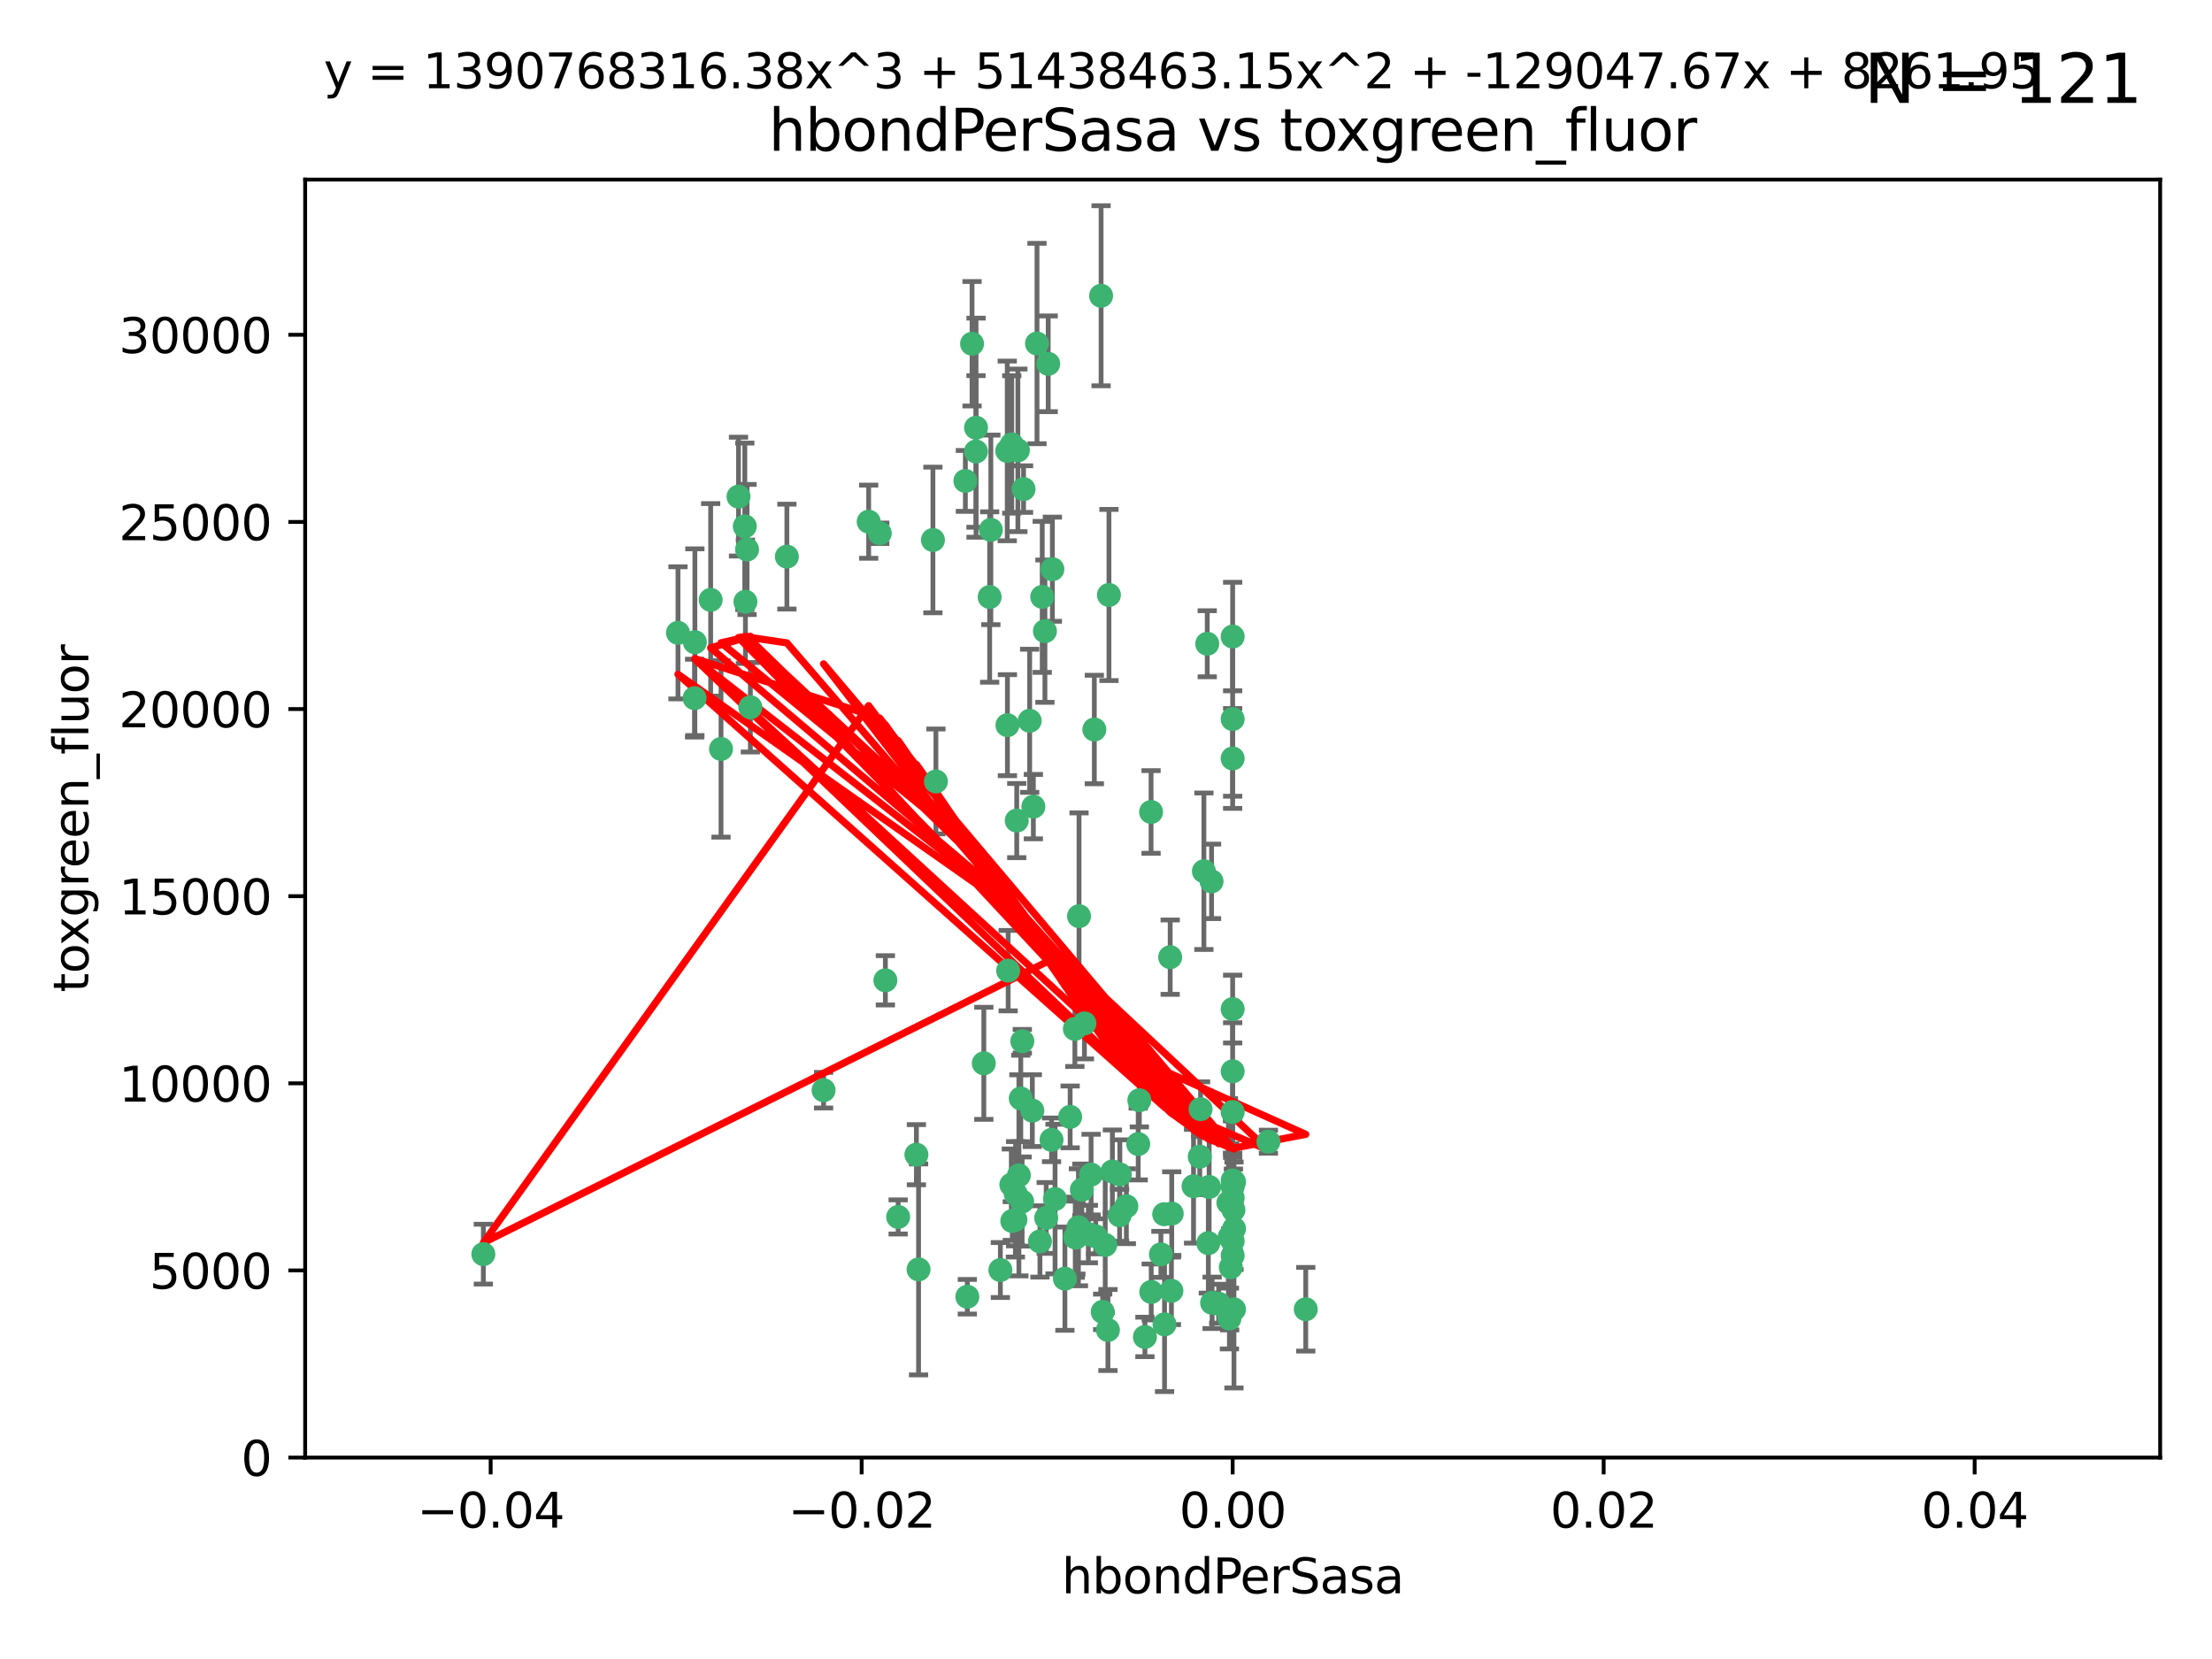 <?xml version="1.0" encoding="utf-8" standalone="no"?>
<!DOCTYPE svg PUBLIC "-//W3C//DTD SVG 1.1//EN"
  "http://www.w3.org/Graphics/SVG/1.1/DTD/svg11.dtd">
<svg xmlns:xlink="http://www.w3.org/1999/xlink" width="460.8pt" height="345.6pt" viewBox="0 0 460.8 345.6" xmlns="http://www.w3.org/2000/svg" version="1.1">
 <defs>
  <style type="text/css">*{stroke-linejoin: round; stroke-linecap: butt}</style>
 </defs>
 <g id="figure_1">
  <g id="patch_1">
   <path d="M 0 345.6 
L 460.8 345.6 
L 460.8 0 
L 0 0 
z
" style="fill: #ffffff"/>
  </g>
  <g id="axes_1">
   <g id="patch_2">
    <path d="M 63.571 303.64 
L 450 303.64 
L 450 37.411 
L 63.571 37.411 
z
" style="fill: #ffffff"/>
   </g>
   <g id="PathCollection_1">
    <defs>
     <path id="md90aa30ff5" d="M 0 1.118 
C 0.297 1.118 0.581 1 0.791 0.791 
C 1 0.581 1.118 0.297 1.118 0 
C 1.118 -0.297 1 -0.581 0.791 -0.791 
C 0.581 -1 0.297 -1.118 0 -1.118 
C -0.297 -1.118 -0.581 -1 -0.791 -0.791 
C -1 -0.581 -1.118 -0.297 -1.118 0 
C -1.118 0.297 -1 0.581 -0.791 0.791 
C -0.581 1 -0.297 1.118 0 1.118 
z
" style="stroke: #3cb371"/>
    </defs>
    <g clip-path="url(#pb4b5743cc5)">
     <use xlink:href="#md90aa30ff5" x="216.026" y="71.562" style="fill: #3cb371; stroke: #3cb371"/>
     <use xlink:href="#md90aa30ff5" x="217.677" y="131.48" style="fill: #3cb371; stroke: #3cb371"/>
     <use xlink:href="#md90aa30ff5" x="155.626" y="114.467" style="fill: #3cb371; stroke: #3cb371"/>
     <use xlink:href="#md90aa30ff5" x="206.411" y="110.38" style="fill: #3cb371; stroke: #3cb371"/>
     <use xlink:href="#md90aa30ff5" x="203.329" y="89.097" style="fill: #3cb371; stroke: #3cb371"/>
     <use xlink:href="#md90aa30ff5" x="180.96" y="108.676" style="fill: #3cb371; stroke: #3cb371"/>
     <use xlink:href="#md90aa30ff5" x="100.691" y="261.259" style="fill: #3cb371; stroke: #3cb371"/>
     <use xlink:href="#md90aa30ff5" x="218.359" y="75.786" style="fill: #3cb371; stroke: #3cb371"/>
     <use xlink:href="#md90aa30ff5" x="155.286" y="125.356" style="fill: #3cb371; stroke: #3cb371"/>
     <use xlink:href="#md90aa30ff5" x="203.319" y="94.046" style="fill: #3cb371; stroke: #3cb371"/>
     <use xlink:href="#md90aa30ff5" x="150.202" y="156.019" style="fill: #3cb371; stroke: #3cb371"/>
     <use xlink:href="#md90aa30ff5" x="156.315" y="147.335" style="fill: #3cb371; stroke: #3cb371"/>
     <use xlink:href="#md90aa30ff5" x="148.044" y="124.965" style="fill: #3cb371; stroke: #3cb371"/>
     <use xlink:href="#md90aa30ff5" x="209.828" y="93.933" style="fill: #3cb371; stroke: #3cb371"/>
     <use xlink:href="#md90aa30ff5" x="163.922" y="115.953" style="fill: #3cb371; stroke: #3cb371"/>
     <use xlink:href="#md90aa30ff5" x="155.154" y="109.646" style="fill: #3cb371; stroke: #3cb371"/>
     <use xlink:href="#md90aa30ff5" x="153.844" y="103.453" style="fill: #3cb371; stroke: #3cb371"/>
     <use xlink:href="#md90aa30ff5" x="214.498" y="150.153" style="fill: #3cb371; stroke: #3cb371"/>
     <use xlink:href="#md90aa30ff5" x="212.043" y="93.812" style="fill: #3cb371; stroke: #3cb371"/>
     <use xlink:href="#md90aa30ff5" x="206.164" y="124.367" style="fill: #3cb371; stroke: #3cb371"/>
     <use xlink:href="#md90aa30ff5" x="211.807" y="170.94" style="fill: #3cb371; stroke: #3cb371"/>
     <use xlink:href="#md90aa30ff5" x="201.107" y="100.184" style="fill: #3cb371; stroke: #3cb371"/>
     <use xlink:href="#md90aa30ff5" x="219.231" y="118.577" style="fill: #3cb371; stroke: #3cb371"/>
     <use xlink:href="#md90aa30ff5" x="210.768" y="92.588" style="fill: #3cb371; stroke: #3cb371"/>
     <use xlink:href="#md90aa30ff5" x="241.838" y="261.303" style="fill: #3cb371; stroke: #3cb371"/>
     <use xlink:href="#md90aa30ff5" x="264.233" y="237.833" style="fill: #3cb371; stroke: #3cb371"/>
     <use xlink:href="#md90aa30ff5" x="212.255" y="244.844" style="fill: #3cb371; stroke: #3cb371"/>
     <use xlink:href="#md90aa30ff5" x="213.226" y="101.886" style="fill: #3cb371; stroke: #3cb371"/>
     <use xlink:href="#md90aa30ff5" x="217.118" y="124.337" style="fill: #3cb371; stroke: #3cb371"/>
     <use xlink:href="#md90aa30ff5" x="202.496" y="71.61" style="fill: #3cb371; stroke: #3cb371"/>
     <use xlink:href="#md90aa30ff5" x="209.868" y="151.067" style="fill: #3cb371; stroke: #3cb371"/>
     <use xlink:href="#md90aa30ff5" x="210.018" y="202.203" style="fill: #3cb371; stroke: #3cb371"/>
     <use xlink:href="#md90aa30ff5" x="184.442" y="204.22" style="fill: #3cb371; stroke: #3cb371"/>
     <use xlink:href="#md90aa30ff5" x="210.682" y="246.787" style="fill: #3cb371; stroke: #3cb371"/>
     <use xlink:href="#md90aa30ff5" x="144.756" y="133.776" style="fill: #3cb371; stroke: #3cb371"/>
     <use xlink:href="#md90aa30ff5" x="183.273" y="111.087" style="fill: #3cb371; stroke: #3cb371"/>
     <use xlink:href="#md90aa30ff5" x="194.344" y="112.487" style="fill: #3cb371; stroke: #3cb371"/>
     <use xlink:href="#md90aa30ff5" x="229.376" y="61.614" style="fill: #3cb371; stroke: #3cb371"/>
     <use xlink:href="#md90aa30ff5" x="194.968" y="162.792" style="fill: #3cb371; stroke: #3cb371"/>
     <use xlink:href="#md90aa30ff5" x="201.512" y="270.13" style="fill: #3cb371; stroke: #3cb371"/>
     <use xlink:href="#md90aa30ff5" x="244.095" y="252.814" style="fill: #3cb371; stroke: #3cb371"/>
     <use xlink:href="#md90aa30ff5" x="144.699" y="145.439" style="fill: #3cb371; stroke: #3cb371"/>
     <use xlink:href="#md90aa30ff5" x="227.293" y="244.691" style="fill: #3cb371; stroke: #3cb371"/>
     <use xlink:href="#md90aa30ff5" x="251.49" y="134.104" style="fill: #3cb371; stroke: #3cb371"/>
     <use xlink:href="#md90aa30ff5" x="251.887" y="247.267" style="fill: #3cb371; stroke: #3cb371"/>
     <use xlink:href="#md90aa30ff5" x="211.576" y="248.674" style="fill: #3cb371; stroke: #3cb371"/>
     <use xlink:href="#md90aa30ff5" x="141.236" y="131.829" style="fill: #3cb371; stroke: #3cb371"/>
     <use xlink:href="#md90aa30ff5" x="242.524" y="252.941" style="fill: #3cb371; stroke: #3cb371"/>
     <use xlink:href="#md90aa30ff5" x="230.238" y="259.35" style="fill: #3cb371; stroke: #3cb371"/>
     <use xlink:href="#md90aa30ff5" x="190.904" y="240.543" style="fill: #3cb371; stroke: #3cb371"/>
     <use xlink:href="#md90aa30ff5" x="228.261" y="257.545" style="fill: #3cb371; stroke: #3cb371"/>
     <use xlink:href="#md90aa30ff5" x="256.786" y="132.603" style="fill: #3cb371; stroke: #3cb371"/>
     <use xlink:href="#md90aa30ff5" x="208.395" y="264.57" style="fill: #3cb371; stroke: #3cb371"/>
     <use xlink:href="#md90aa30ff5" x="215.269" y="168.036" style="fill: #3cb371; stroke: #3cb371"/>
     <use xlink:href="#md90aa30ff5" x="237.346" y="229.198" style="fill: #3cb371; stroke: #3cb371"/>
     <use xlink:href="#md90aa30ff5" x="233.235" y="253.17" style="fill: #3cb371; stroke: #3cb371"/>
     <use xlink:href="#md90aa30ff5" x="252.503" y="271.4" style="fill: #3cb371; stroke: #3cb371"/>
     <use xlink:href="#md90aa30ff5" x="224.78" y="190.856" style="fill: #3cb371; stroke: #3cb371"/>
     <use xlink:href="#md90aa30ff5" x="256.948" y="252.059" style="fill: #3cb371; stroke: #3cb371"/>
     <use xlink:href="#md90aa30ff5" x="219.786" y="249.781" style="fill: #3cb371; stroke: #3cb371"/>
     <use xlink:href="#md90aa30ff5" x="256.786" y="247.195" style="fill: #3cb371; stroke: #3cb371"/>
     <use xlink:href="#md90aa30ff5" x="244.027" y="268.906" style="fill: #3cb371; stroke: #3cb371"/>
     <use xlink:href="#md90aa30ff5" x="216.639" y="258.613" style="fill: #3cb371; stroke: #3cb371"/>
     <use xlink:href="#md90aa30ff5" x="256.397" y="263.993" style="fill: #3cb371; stroke: #3cb371"/>
     <use xlink:href="#md90aa30ff5" x="257.072" y="255.952" style="fill: #3cb371; stroke: #3cb371"/>
     <use xlink:href="#md90aa30ff5" x="238.508" y="278.508" style="fill: #3cb371; stroke: #3cb371"/>
     <use xlink:href="#md90aa30ff5" x="234.644" y="251.277" style="fill: #3cb371; stroke: #3cb371"/>
     <use xlink:href="#md90aa30ff5" x="253.875" y="271.584" style="fill: #3cb371; stroke: #3cb371"/>
     <use xlink:href="#md90aa30ff5" x="229.709" y="273.278" style="fill: #3cb371; stroke: #3cb371"/>
     <use xlink:href="#md90aa30ff5" x="204.948" y="221.508" style="fill: #3cb371; stroke: #3cb371"/>
     <use xlink:href="#md90aa30ff5" x="191.354" y="264.442" style="fill: #3cb371; stroke: #3cb371"/>
     <use xlink:href="#md90aa30ff5" x="237.113" y="238.323" style="fill: #3cb371; stroke: #3cb371"/>
     <use xlink:href="#md90aa30ff5" x="212.925" y="250.302" style="fill: #3cb371; stroke: #3cb371"/>
     <use xlink:href="#md90aa30ff5" x="219.055" y="237.447" style="fill: #3cb371; stroke: #3cb371"/>
     <use xlink:href="#md90aa30ff5" x="225.908" y="213.194" style="fill: #3cb371; stroke: #3cb371"/>
     <use xlink:href="#md90aa30ff5" x="233.286" y="244.666" style="fill: #3cb371; stroke: #3cb371"/>
     <use xlink:href="#md90aa30ff5" x="221.839" y="266.371" style="fill: #3cb371; stroke: #3cb371"/>
     <use xlink:href="#md90aa30ff5" x="215.052" y="231.362" style="fill: #3cb371; stroke: #3cb371"/>
     <use xlink:href="#md90aa30ff5" x="217.943" y="253.724" style="fill: #3cb371; stroke: #3cb371"/>
     <use xlink:href="#md90aa30ff5" x="187.102" y="253.509" style="fill: #3cb371; stroke: #3cb371"/>
     <use xlink:href="#md90aa30ff5" x="230.801" y="277.063" style="fill: #3cb371; stroke: #3cb371"/>
     <use xlink:href="#md90aa30ff5" x="231.733" y="244.037" style="fill: #3cb371; stroke: #3cb371"/>
     <use xlink:href="#md90aa30ff5" x="212.966" y="216.908" style="fill: #3cb371; stroke: #3cb371"/>
     <use xlink:href="#md90aa30ff5" x="224.656" y="255.666" style="fill: #3cb371; stroke: #3cb371"/>
     <use xlink:href="#md90aa30ff5" x="256.786" y="210.208" style="fill: #3cb371; stroke: #3cb371"/>
     <use xlink:href="#md90aa30ff5" x="211.526" y="254.087" style="fill: #3cb371; stroke: #3cb371"/>
     <use xlink:href="#md90aa30ff5" x="227.97" y="151.97" style="fill: #3cb371; stroke: #3cb371"/>
     <use xlink:href="#md90aa30ff5" x="243.77" y="199.394" style="fill: #3cb371; stroke: #3cb371"/>
     <use xlink:href="#md90aa30ff5" x="250.795" y="181.494" style="fill: #3cb371; stroke: #3cb371"/>
     <use xlink:href="#md90aa30ff5" x="256.786" y="258.565" style="fill: #3cb371; stroke: #3cb371"/>
     <use xlink:href="#md90aa30ff5" x="222.931" y="232.67" style="fill: #3cb371; stroke: #3cb371"/>
     <use xlink:href="#md90aa30ff5" x="224.129" y="257.812" style="fill: #3cb371; stroke: #3cb371"/>
     <use xlink:href="#md90aa30ff5" x="252.392" y="183.606" style="fill: #3cb371; stroke: #3cb371"/>
     <use xlink:href="#md90aa30ff5" x="225.369" y="247.85" style="fill: #3cb371; stroke: #3cb371"/>
     <use xlink:href="#md90aa30ff5" x="257.056" y="272.768" style="fill: #3cb371; stroke: #3cb371"/>
     <use xlink:href="#md90aa30ff5" x="226.725" y="257.076" style="fill: #3cb371; stroke: #3cb371"/>
     <use xlink:href="#md90aa30ff5" x="256.786" y="223.176" style="fill: #3cb371; stroke: #3cb371"/>
     <use xlink:href="#md90aa30ff5" x="249.932" y="240.958" style="fill: #3cb371; stroke: #3cb371"/>
     <use xlink:href="#md90aa30ff5" x="256.109" y="274.674" style="fill: #3cb371; stroke: #3cb371"/>
     <use xlink:href="#md90aa30ff5" x="210.881" y="254.362" style="fill: #3cb371; stroke: #3cb371"/>
     <use xlink:href="#md90aa30ff5" x="256.159" y="257.661" style="fill: #3cb371; stroke: #3cb371"/>
     <use xlink:href="#md90aa30ff5" x="250.099" y="231.059" style="fill: #3cb371; stroke: #3cb371"/>
     <use xlink:href="#md90aa30ff5" x="242.595" y="275.887" style="fill: #3cb371; stroke: #3cb371"/>
     <use xlink:href="#md90aa30ff5" x="223.915" y="214.339" style="fill: #3cb371; stroke: #3cb371"/>
     <use xlink:href="#md90aa30ff5" x="256.786" y="149.795" style="fill: #3cb371; stroke: #3cb371"/>
     <use xlink:href="#md90aa30ff5" x="239.822" y="269.137" style="fill: #3cb371; stroke: #3cb371"/>
     <use xlink:href="#md90aa30ff5" x="256.786" y="261.551" style="fill: #3cb371; stroke: #3cb371"/>
     <use xlink:href="#md90aa30ff5" x="272.013" y="272.741" style="fill: #3cb371; stroke: #3cb371"/>
     <use xlink:href="#md90aa30ff5" x="231.015" y="123.943" style="fill: #3cb371; stroke: #3cb371"/>
     <use xlink:href="#md90aa30ff5" x="223.997" y="257.738" style="fill: #3cb371; stroke: #3cb371"/>
     <use xlink:href="#md90aa30ff5" x="256.786" y="231.646" style="fill: #3cb371; stroke: #3cb371"/>
     <use xlink:href="#md90aa30ff5" x="251.718" y="258.966" style="fill: #3cb371; stroke: #3cb371"/>
     <use xlink:href="#md90aa30ff5" x="239.788" y="169.147" style="fill: #3cb371; stroke: #3cb371"/>
     <use xlink:href="#md90aa30ff5" x="256.786" y="245.892" style="fill: #3cb371; stroke: #3cb371"/>
     <use xlink:href="#md90aa30ff5" x="248.636" y="247.114" style="fill: #3cb371; stroke: #3cb371"/>
     <use xlink:href="#md90aa30ff5" x="257.069" y="246.204" style="fill: #3cb371; stroke: #3cb371"/>
     <use xlink:href="#md90aa30ff5" x="212.645" y="228.828" style="fill: #3cb371; stroke: #3cb371"/>
     <use xlink:href="#md90aa30ff5" x="171.569" y="227.107" style="fill: #3cb371; stroke: #3cb371"/>
     <use xlink:href="#md90aa30ff5" x="256.786" y="157.999" style="fill: #3cb371; stroke: #3cb371"/>
     <use xlink:href="#md90aa30ff5" x="255.894" y="250.544" style="fill: #3cb371; stroke: #3cb371"/>
     <use xlink:href="#md90aa30ff5" x="256.786" y="249.505" style="fill: #3cb371; stroke: #3cb371"/>
    </g>
   </g>
   <g id="matplotlib.axis_1">
    <g id="xtick_1">
     <g id="line2d_1">
      <defs>
       <path id="macdad7b6d8" d="M 0 0 
L 0 3.5 
" style="stroke: #000000; stroke-width: 0.8"/>
      </defs>
      <g>
       <use xlink:href="#macdad7b6d8" x="102.214" y="303.64" style="stroke: #000000; stroke-width: 0.8"/>
      </g>
     </g>
     <g id="text_1">
      <!-- −0.04 -->
      <g transform="translate(86.891 318.238)scale(0.1 -0.1)">
       <defs>
        <path id="DejaVuSans-2212" d="M 678 2272 
L 4684 2272 
L 4684 1741 
L 678 1741 
L 678 2272 
z
" transform="scale(0.016)"/>
        <path id="DejaVuSans-30" d="M 2034 4250 
Q 1547 4250 1301 3770 
Q 1056 3291 1056 2328 
Q 1056 1369 1301 889 
Q 1547 409 2034 409 
Q 2525 409 2770 889 
Q 3016 1369 3016 2328 
Q 3016 3291 2770 3770 
Q 2525 4250 2034 4250 
z
M 2034 4750 
Q 2819 4750 3233 4129 
Q 3647 3509 3647 2328 
Q 3647 1150 3233 529 
Q 2819 -91 2034 -91 
Q 1250 -91 836 529 
Q 422 1150 422 2328 
Q 422 3509 836 4129 
Q 1250 4750 2034 4750 
z
" transform="scale(0.016)"/>
        <path id="DejaVuSans-2e" d="M 684 794 
L 1344 794 
L 1344 0 
L 684 0 
L 684 794 
z
" transform="scale(0.016)"/>
        <path id="DejaVuSans-34" d="M 2419 4116 
L 825 1625 
L 2419 1625 
L 2419 4116 
z
M 2253 4666 
L 3047 4666 
L 3047 1625 
L 3713 1625 
L 3713 1100 
L 3047 1100 
L 3047 0 
L 2419 0 
L 2419 1100 
L 313 1100 
L 313 1709 
L 2253 4666 
z
" transform="scale(0.016)"/>
       </defs>
       <use xlink:href="#DejaVuSans-2212"/>
       <use xlink:href="#DejaVuSans-30" x="83.789"/>
       <use xlink:href="#DejaVuSans-2e" x="147.412"/>
       <use xlink:href="#DejaVuSans-30" x="179.199"/>
       <use xlink:href="#DejaVuSans-34" x="242.822"/>
      </g>
     </g>
    </g>
    <g id="xtick_2">
     <g id="line2d_2">
      <g>
       <use xlink:href="#macdad7b6d8" x="179.5" y="303.64" style="stroke: #000000; stroke-width: 0.8"/>
      </g>
     </g>
     <g id="text_2">
      <!-- −0.02 -->
      <g transform="translate(164.177 318.238)scale(0.1 -0.1)">
       <defs>
        <path id="DejaVuSans-32" d="M 1228 531 
L 3431 531 
L 3431 0 
L 469 0 
L 469 531 
Q 828 903 1448 1529 
Q 2069 2156 2228 2338 
Q 2531 2678 2651 2914 
Q 2772 3150 2772 3378 
Q 2772 3750 2511 3984 
Q 2250 4219 1831 4219 
Q 1534 4219 1204 4116 
Q 875 4013 500 3803 
L 500 4441 
Q 881 4594 1212 4672 
Q 1544 4750 1819 4750 
Q 2544 4750 2975 4387 
Q 3406 4025 3406 3419 
Q 3406 3131 3298 2873 
Q 3191 2616 2906 2266 
Q 2828 2175 2409 1742 
Q 1991 1309 1228 531 
z
" transform="scale(0.016)"/>
       </defs>
       <use xlink:href="#DejaVuSans-2212"/>
       <use xlink:href="#DejaVuSans-30" x="83.789"/>
       <use xlink:href="#DejaVuSans-2e" x="147.412"/>
       <use xlink:href="#DejaVuSans-30" x="179.199"/>
       <use xlink:href="#DejaVuSans-32" x="242.822"/>
      </g>
     </g>
    </g>
    <g id="xtick_3">
     <g id="line2d_3">
      <g>
       <use xlink:href="#macdad7b6d8" x="256.786" y="303.64" style="stroke: #000000; stroke-width: 0.8"/>
      </g>
     </g>
     <g id="text_3">
      <!-- 0.00 -->
      <g transform="translate(245.653 318.238)scale(0.1 -0.1)">
       <use xlink:href="#DejaVuSans-30"/>
       <use xlink:href="#DejaVuSans-2e" x="63.623"/>
       <use xlink:href="#DejaVuSans-30" x="95.41"/>
       <use xlink:href="#DejaVuSans-30" x="159.033"/>
      </g>
     </g>
    </g>
    <g id="xtick_4">
     <g id="line2d_4">
      <g>
       <use xlink:href="#macdad7b6d8" x="334.071" y="303.64" style="stroke: #000000; stroke-width: 0.8"/>
      </g>
     </g>
     <g id="text_4">
      <!-- 0.02 -->
      <g transform="translate(322.939 318.238)scale(0.1 -0.1)">
       <use xlink:href="#DejaVuSans-30"/>
       <use xlink:href="#DejaVuSans-2e" x="63.623"/>
       <use xlink:href="#DejaVuSans-30" x="95.41"/>
       <use xlink:href="#DejaVuSans-32" x="159.033"/>
      </g>
     </g>
    </g>
    <g id="xtick_5">
     <g id="line2d_5">
      <g>
       <use xlink:href="#macdad7b6d8" x="411.357" y="303.64" style="stroke: #000000; stroke-width: 0.8"/>
      </g>
     </g>
     <g id="text_5">
      <!-- 0.04 -->
      <g transform="translate(400.224 318.238)scale(0.1 -0.1)">
       <use xlink:href="#DejaVuSans-30"/>
       <use xlink:href="#DejaVuSans-2e" x="63.623"/>
       <use xlink:href="#DejaVuSans-30" x="95.41"/>
       <use xlink:href="#DejaVuSans-34" x="159.033"/>
      </g>
     </g>
    </g>
    <g id="text_6">
     <!-- hbondPerSasa -->
     <g transform="translate(221.168 331.917)scale(0.1 -0.1)">
      <defs>
       <path id="DejaVuSans-68" d="M 3513 2113 
L 3513 0 
L 2938 0 
L 2938 2094 
Q 2938 2591 2744 2837 
Q 2550 3084 2163 3084 
Q 1697 3084 1428 2787 
Q 1159 2491 1159 1978 
L 1159 0 
L 581 0 
L 581 4863 
L 1159 4863 
L 1159 2956 
Q 1366 3272 1645 3428 
Q 1925 3584 2291 3584 
Q 2894 3584 3203 3211 
Q 3513 2838 3513 2113 
z
" transform="scale(0.016)"/>
       <path id="DejaVuSans-62" d="M 3116 1747 
Q 3116 2381 2855 2742 
Q 2594 3103 2138 3103 
Q 1681 3103 1420 2742 
Q 1159 2381 1159 1747 
Q 1159 1113 1420 752 
Q 1681 391 2138 391 
Q 2594 391 2855 752 
Q 3116 1113 3116 1747 
z
M 1159 2969 
Q 1341 3281 1617 3432 
Q 1894 3584 2278 3584 
Q 2916 3584 3314 3078 
Q 3713 2572 3713 1747 
Q 3713 922 3314 415 
Q 2916 -91 2278 -91 
Q 1894 -91 1617 61 
Q 1341 213 1159 525 
L 1159 0 
L 581 0 
L 581 4863 
L 1159 4863 
L 1159 2969 
z
" transform="scale(0.016)"/>
       <path id="DejaVuSans-6f" d="M 1959 3097 
Q 1497 3097 1228 2736 
Q 959 2375 959 1747 
Q 959 1119 1226 758 
Q 1494 397 1959 397 
Q 2419 397 2687 759 
Q 2956 1122 2956 1747 
Q 2956 2369 2687 2733 
Q 2419 3097 1959 3097 
z
M 1959 3584 
Q 2709 3584 3137 3096 
Q 3566 2609 3566 1747 
Q 3566 888 3137 398 
Q 2709 -91 1959 -91 
Q 1206 -91 779 398 
Q 353 888 353 1747 
Q 353 2609 779 3096 
Q 1206 3584 1959 3584 
z
" transform="scale(0.016)"/>
       <path id="DejaVuSans-6e" d="M 3513 2113 
L 3513 0 
L 2938 0 
L 2938 2094 
Q 2938 2591 2744 2837 
Q 2550 3084 2163 3084 
Q 1697 3084 1428 2787 
Q 1159 2491 1159 1978 
L 1159 0 
L 581 0 
L 581 3500 
L 1159 3500 
L 1159 2956 
Q 1366 3272 1645 3428 
Q 1925 3584 2291 3584 
Q 2894 3584 3203 3211 
Q 3513 2838 3513 2113 
z
" transform="scale(0.016)"/>
       <path id="DejaVuSans-64" d="M 2906 2969 
L 2906 4863 
L 3481 4863 
L 3481 0 
L 2906 0 
L 2906 525 
Q 2725 213 2448 61 
Q 2172 -91 1784 -91 
Q 1150 -91 751 415 
Q 353 922 353 1747 
Q 353 2572 751 3078 
Q 1150 3584 1784 3584 
Q 2172 3584 2448 3432 
Q 2725 3281 2906 2969 
z
M 947 1747 
Q 947 1113 1208 752 
Q 1469 391 1925 391 
Q 2381 391 2643 752 
Q 2906 1113 2906 1747 
Q 2906 2381 2643 2742 
Q 2381 3103 1925 3103 
Q 1469 3103 1208 2742 
Q 947 2381 947 1747 
z
" transform="scale(0.016)"/>
       <path id="DejaVuSans-50" d="M 1259 4147 
L 1259 2394 
L 2053 2394 
Q 2494 2394 2734 2622 
Q 2975 2850 2975 3272 
Q 2975 3691 2734 3919 
Q 2494 4147 2053 4147 
L 1259 4147 
z
M 628 4666 
L 2053 4666 
Q 2838 4666 3239 4311 
Q 3641 3956 3641 3272 
Q 3641 2581 3239 2228 
Q 2838 1875 2053 1875 
L 1259 1875 
L 1259 0 
L 628 0 
L 628 4666 
z
" transform="scale(0.016)"/>
       <path id="DejaVuSans-65" d="M 3597 1894 
L 3597 1613 
L 953 1613 
Q 991 1019 1311 708 
Q 1631 397 2203 397 
Q 2534 397 2845 478 
Q 3156 559 3463 722 
L 3463 178 
Q 3153 47 2828 -22 
Q 2503 -91 2169 -91 
Q 1331 -91 842 396 
Q 353 884 353 1716 
Q 353 2575 817 3079 
Q 1281 3584 2069 3584 
Q 2775 3584 3186 3129 
Q 3597 2675 3597 1894 
z
M 3022 2063 
Q 3016 2534 2758 2815 
Q 2500 3097 2075 3097 
Q 1594 3097 1305 2825 
Q 1016 2553 972 2059 
L 3022 2063 
z
" transform="scale(0.016)"/>
       <path id="DejaVuSans-72" d="M 2631 2963 
Q 2534 3019 2420 3045 
Q 2306 3072 2169 3072 
Q 1681 3072 1420 2755 
Q 1159 2438 1159 1844 
L 1159 0 
L 581 0 
L 581 3500 
L 1159 3500 
L 1159 2956 
Q 1341 3275 1631 3429 
Q 1922 3584 2338 3584 
Q 2397 3584 2469 3576 
Q 2541 3569 2628 3553 
L 2631 2963 
z
" transform="scale(0.016)"/>
       <path id="DejaVuSans-53" d="M 3425 4513 
L 3425 3897 
Q 3066 4069 2747 4153 
Q 2428 4238 2131 4238 
Q 1616 4238 1336 4038 
Q 1056 3838 1056 3469 
Q 1056 3159 1242 3001 
Q 1428 2844 1947 2747 
L 2328 2669 
Q 3034 2534 3370 2195 
Q 3706 1856 3706 1288 
Q 3706 609 3251 259 
Q 2797 -91 1919 -91 
Q 1588 -91 1214 -16 
Q 841 59 441 206 
L 441 856 
Q 825 641 1194 531 
Q 1563 422 1919 422 
Q 2459 422 2753 634 
Q 3047 847 3047 1241 
Q 3047 1584 2836 1778 
Q 2625 1972 2144 2069 
L 1759 2144 
Q 1053 2284 737 2584 
Q 422 2884 422 3419 
Q 422 4038 858 4394 
Q 1294 4750 2059 4750 
Q 2388 4750 2728 4690 
Q 3069 4631 3425 4513 
z
" transform="scale(0.016)"/>
       <path id="DejaVuSans-61" d="M 2194 1759 
Q 1497 1759 1228 1600 
Q 959 1441 959 1056 
Q 959 750 1161 570 
Q 1363 391 1709 391 
Q 2188 391 2477 730 
Q 2766 1069 2766 1631 
L 2766 1759 
L 2194 1759 
z
M 3341 1997 
L 3341 0 
L 2766 0 
L 2766 531 
Q 2569 213 2275 61 
Q 1981 -91 1556 -91 
Q 1019 -91 701 211 
Q 384 513 384 1019 
Q 384 1609 779 1909 
Q 1175 2209 1959 2209 
L 2766 2209 
L 2766 2266 
Q 2766 2663 2505 2880 
Q 2244 3097 1772 3097 
Q 1472 3097 1187 3025 
Q 903 2953 641 2809 
L 641 3341 
Q 956 3463 1253 3523 
Q 1550 3584 1831 3584 
Q 2591 3584 2966 3190 
Q 3341 2797 3341 1997 
z
" transform="scale(0.016)"/>
       <path id="DejaVuSans-73" d="M 2834 3397 
L 2834 2853 
Q 2591 2978 2328 3040 
Q 2066 3103 1784 3103 
Q 1356 3103 1142 2972 
Q 928 2841 928 2578 
Q 928 2378 1081 2264 
Q 1234 2150 1697 2047 
L 1894 2003 
Q 2506 1872 2764 1633 
Q 3022 1394 3022 966 
Q 3022 478 2636 193 
Q 2250 -91 1575 -91 
Q 1294 -91 989 -36 
Q 684 19 347 128 
L 347 722 
Q 666 556 975 473 
Q 1284 391 1588 391 
Q 1994 391 2212 530 
Q 2431 669 2431 922 
Q 2431 1156 2273 1281 
Q 2116 1406 1581 1522 
L 1381 1569 
Q 847 1681 609 1914 
Q 372 2147 372 2553 
Q 372 3047 722 3315 
Q 1072 3584 1716 3584 
Q 2034 3584 2315 3537 
Q 2597 3491 2834 3397 
z
" transform="scale(0.016)"/>
      </defs>
      <use xlink:href="#DejaVuSans-68"/>
      <use xlink:href="#DejaVuSans-62" x="63.379"/>
      <use xlink:href="#DejaVuSans-6f" x="126.855"/>
      <use xlink:href="#DejaVuSans-6e" x="188.037"/>
      <use xlink:href="#DejaVuSans-64" x="251.416"/>
      <use xlink:href="#DejaVuSans-50" x="314.893"/>
      <use xlink:href="#DejaVuSans-65" x="371.57"/>
      <use xlink:href="#DejaVuSans-72" x="433.094"/>
      <use xlink:href="#DejaVuSans-53" x="474.207"/>
      <use xlink:href="#DejaVuSans-61" x="537.684"/>
      <use xlink:href="#DejaVuSans-73" x="598.963"/>
      <use xlink:href="#DejaVuSans-61" x="651.062"/>
     </g>
    </g>
   </g>
   <g id="matplotlib.axis_2">
    <g id="ytick_1">
     <g id="line2d_6">
      <defs>
       <path id="m84b5d18b18" d="M 0 0 
L -3.5 0 
" style="stroke: #000000; stroke-width: 0.8"/>
      </defs>
      <g>
       <use xlink:href="#m84b5d18b18" x="63.571" y="303.64" style="stroke: #000000; stroke-width: 0.8"/>
      </g>
     </g>
     <g id="text_7">
      <!-- 0 -->
      <g transform="translate(50.209 307.439)scale(0.1 -0.1)">
       <use xlink:href="#DejaVuSans-30"/>
      </g>
     </g>
    </g>
    <g id="ytick_2">
     <g id="line2d_7">
      <g>
       <use xlink:href="#m84b5d18b18" x="63.571" y="264.657" style="stroke: #000000; stroke-width: 0.8"/>
      </g>
     </g>
     <g id="text_8">
      <!-- 5000 -->
      <g transform="translate(31.121 268.457)scale(0.1 -0.1)">
       <defs>
        <path id="DejaVuSans-35" d="M 691 4666 
L 3169 4666 
L 3169 4134 
L 1269 4134 
L 1269 2991 
Q 1406 3038 1543 3061 
Q 1681 3084 1819 3084 
Q 2600 3084 3056 2656 
Q 3513 2228 3513 1497 
Q 3513 744 3044 326 
Q 2575 -91 1722 -91 
Q 1428 -91 1123 -41 
Q 819 9 494 109 
L 494 744 
Q 775 591 1075 516 
Q 1375 441 1709 441 
Q 2250 441 2565 725 
Q 2881 1009 2881 1497 
Q 2881 1984 2565 2268 
Q 2250 2553 1709 2553 
Q 1456 2553 1204 2497 
Q 953 2441 691 2322 
L 691 4666 
z
" transform="scale(0.016)"/>
       </defs>
       <use xlink:href="#DejaVuSans-35"/>
       <use xlink:href="#DejaVuSans-30" x="63.623"/>
       <use xlink:href="#DejaVuSans-30" x="127.246"/>
       <use xlink:href="#DejaVuSans-30" x="190.869"/>
      </g>
     </g>
    </g>
    <g id="ytick_3">
     <g id="line2d_8">
      <g>
       <use xlink:href="#m84b5d18b18" x="63.571" y="225.675" style="stroke: #000000; stroke-width: 0.8"/>
      </g>
     </g>
     <g id="text_9">
      <!-- 10000 -->
      <g transform="translate(24.759 229.474)scale(0.1 -0.1)">
       <defs>
        <path id="DejaVuSans-31" d="M 794 531 
L 1825 531 
L 1825 4091 
L 703 3866 
L 703 4441 
L 1819 4666 
L 2450 4666 
L 2450 531 
L 3481 531 
L 3481 0 
L 794 0 
L 794 531 
z
" transform="scale(0.016)"/>
       </defs>
       <use xlink:href="#DejaVuSans-31"/>
       <use xlink:href="#DejaVuSans-30" x="63.623"/>
       <use xlink:href="#DejaVuSans-30" x="127.246"/>
       <use xlink:href="#DejaVuSans-30" x="190.869"/>
       <use xlink:href="#DejaVuSans-30" x="254.492"/>
      </g>
     </g>
    </g>
    <g id="ytick_4">
     <g id="line2d_9">
      <g>
       <use xlink:href="#m84b5d18b18" x="63.571" y="186.692" style="stroke: #000000; stroke-width: 0.8"/>
      </g>
     </g>
     <g id="text_10">
      <!-- 15000 -->
      <g transform="translate(24.759 190.492)scale(0.1 -0.1)">
       <use xlink:href="#DejaVuSans-31"/>
       <use xlink:href="#DejaVuSans-35" x="63.623"/>
       <use xlink:href="#DejaVuSans-30" x="127.246"/>
       <use xlink:href="#DejaVuSans-30" x="190.869"/>
       <use xlink:href="#DejaVuSans-30" x="254.492"/>
      </g>
     </g>
    </g>
    <g id="ytick_5">
     <g id="line2d_10">
      <g>
       <use xlink:href="#m84b5d18b18" x="63.571" y="147.71" style="stroke: #000000; stroke-width: 0.8"/>
      </g>
     </g>
     <g id="text_11">
      <!-- 20000 -->
      <g transform="translate(24.759 151.509)scale(0.1 -0.1)">
       <use xlink:href="#DejaVuSans-32"/>
       <use xlink:href="#DejaVuSans-30" x="63.623"/>
       <use xlink:href="#DejaVuSans-30" x="127.246"/>
       <use xlink:href="#DejaVuSans-30" x="190.869"/>
       <use xlink:href="#DejaVuSans-30" x="254.492"/>
      </g>
     </g>
    </g>
    <g id="ytick_6">
     <g id="line2d_11">
      <g>
       <use xlink:href="#m84b5d18b18" x="63.571" y="108.727" style="stroke: #000000; stroke-width: 0.8"/>
      </g>
     </g>
     <g id="text_12">
      <!-- 25000 -->
      <g transform="translate(24.759 112.527)scale(0.1 -0.1)">
       <use xlink:href="#DejaVuSans-32"/>
       <use xlink:href="#DejaVuSans-35" x="63.623"/>
       <use xlink:href="#DejaVuSans-30" x="127.246"/>
       <use xlink:href="#DejaVuSans-30" x="190.869"/>
       <use xlink:href="#DejaVuSans-30" x="254.492"/>
      </g>
     </g>
    </g>
    <g id="ytick_7">
     <g id="line2d_12">
      <g>
       <use xlink:href="#m84b5d18b18" x="63.571" y="69.745" style="stroke: #000000; stroke-width: 0.8"/>
      </g>
     </g>
     <g id="text_13">
      <!-- 30000 -->
      <g transform="translate(24.759 73.544)scale(0.1 -0.1)">
       <defs>
        <path id="DejaVuSans-33" d="M 2597 2516 
Q 3050 2419 3304 2112 
Q 3559 1806 3559 1356 
Q 3559 666 3084 287 
Q 2609 -91 1734 -91 
Q 1441 -91 1130 -33 
Q 819 25 488 141 
L 488 750 
Q 750 597 1062 519 
Q 1375 441 1716 441 
Q 2309 441 2620 675 
Q 2931 909 2931 1356 
Q 2931 1769 2642 2001 
Q 2353 2234 1838 2234 
L 1294 2234 
L 1294 2753 
L 1863 2753 
Q 2328 2753 2575 2939 
Q 2822 3125 2822 3475 
Q 2822 3834 2567 4026 
Q 2313 4219 1838 4219 
Q 1578 4219 1281 4162 
Q 984 4106 628 3988 
L 628 4550 
Q 988 4650 1302 4700 
Q 1616 4750 1894 4750 
Q 2613 4750 3031 4423 
Q 3450 4097 3450 3541 
Q 3450 3153 3228 2886 
Q 3006 2619 2597 2516 
z
" transform="scale(0.016)"/>
       </defs>
       <use xlink:href="#DejaVuSans-33"/>
       <use xlink:href="#DejaVuSans-30" x="63.623"/>
       <use xlink:href="#DejaVuSans-30" x="127.246"/>
       <use xlink:href="#DejaVuSans-30" x="190.869"/>
       <use xlink:href="#DejaVuSans-30" x="254.492"/>
      </g>
     </g>
    </g>
    <g id="text_14">
     <!-- toxgreen_fluor -->
     <g transform="translate(18.401 206.72)rotate(-90)scale(0.1 -0.1)">
      <defs>
       <path id="DejaVuSans-74" d="M 1172 4494 
L 1172 3500 
L 2356 3500 
L 2356 3053 
L 1172 3053 
L 1172 1153 
Q 1172 725 1289 603 
Q 1406 481 1766 481 
L 2356 481 
L 2356 0 
L 1766 0 
Q 1100 0 847 248 
Q 594 497 594 1153 
L 594 3053 
L 172 3053 
L 172 3500 
L 594 3500 
L 594 4494 
L 1172 4494 
z
" transform="scale(0.016)"/>
       <path id="DejaVuSans-78" d="M 3513 3500 
L 2247 1797 
L 3578 0 
L 2900 0 
L 1881 1375 
L 863 0 
L 184 0 
L 1544 1831 
L 300 3500 
L 978 3500 
L 1906 2253 
L 2834 3500 
L 3513 3500 
z
" transform="scale(0.016)"/>
       <path id="DejaVuSans-67" d="M 2906 1791 
Q 2906 2416 2648 2759 
Q 2391 3103 1925 3103 
Q 1463 3103 1205 2759 
Q 947 2416 947 1791 
Q 947 1169 1205 825 
Q 1463 481 1925 481 
Q 2391 481 2648 825 
Q 2906 1169 2906 1791 
z
M 3481 434 
Q 3481 -459 3084 -895 
Q 2688 -1331 1869 -1331 
Q 1566 -1331 1297 -1286 
Q 1028 -1241 775 -1147 
L 775 -588 
Q 1028 -725 1275 -790 
Q 1522 -856 1778 -856 
Q 2344 -856 2625 -561 
Q 2906 -266 2906 331 
L 2906 616 
Q 2728 306 2450 153 
Q 2172 0 1784 0 
Q 1141 0 747 490 
Q 353 981 353 1791 
Q 353 2603 747 3093 
Q 1141 3584 1784 3584 
Q 2172 3584 2450 3431 
Q 2728 3278 2906 2969 
L 2906 3500 
L 3481 3500 
L 3481 434 
z
" transform="scale(0.016)"/>
       <path id="DejaVuSans-5f" d="M 3263 -1063 
L 3263 -1509 
L -63 -1509 
L -63 -1063 
L 3263 -1063 
z
" transform="scale(0.016)"/>
       <path id="DejaVuSans-66" d="M 2375 4863 
L 2375 4384 
L 1825 4384 
Q 1516 4384 1395 4259 
Q 1275 4134 1275 3809 
L 1275 3500 
L 2222 3500 
L 2222 3053 
L 1275 3053 
L 1275 0 
L 697 0 
L 697 3053 
L 147 3053 
L 147 3500 
L 697 3500 
L 697 3744 
Q 697 4328 969 4595 
Q 1241 4863 1831 4863 
L 2375 4863 
z
" transform="scale(0.016)"/>
       <path id="DejaVuSans-6c" d="M 603 4863 
L 1178 4863 
L 1178 0 
L 603 0 
L 603 4863 
z
" transform="scale(0.016)"/>
       <path id="DejaVuSans-75" d="M 544 1381 
L 544 3500 
L 1119 3500 
L 1119 1403 
Q 1119 906 1312 657 
Q 1506 409 1894 409 
Q 2359 409 2629 706 
Q 2900 1003 2900 1516 
L 2900 3500 
L 3475 3500 
L 3475 0 
L 2900 0 
L 2900 538 
Q 2691 219 2414 64 
Q 2138 -91 1772 -91 
Q 1169 -91 856 284 
Q 544 659 544 1381 
z
M 1991 3584 
L 1991 3584 
z
" transform="scale(0.016)"/>
      </defs>
      <use xlink:href="#DejaVuSans-74"/>
      <use xlink:href="#DejaVuSans-6f" x="39.209"/>
      <use xlink:href="#DejaVuSans-78" x="97.266"/>
      <use xlink:href="#DejaVuSans-67" x="156.445"/>
      <use xlink:href="#DejaVuSans-72" x="219.922"/>
      <use xlink:href="#DejaVuSans-65" x="258.785"/>
      <use xlink:href="#DejaVuSans-65" x="320.309"/>
      <use xlink:href="#DejaVuSans-6e" x="381.832"/>
      <use xlink:href="#DejaVuSans-5f" x="445.211"/>
      <use xlink:href="#DejaVuSans-66" x="495.211"/>
      <use xlink:href="#DejaVuSans-6c" x="530.416"/>
      <use xlink:href="#DejaVuSans-75" x="558.199"/>
      <use xlink:href="#DejaVuSans-6f" x="621.578"/>
      <use xlink:href="#DejaVuSans-72" x="682.76"/>
     </g>
    </g>
   </g>
   <g id="LineCollection_1">
    <path d="M 216.026 92.434 
L 216.026 50.691 
" clip-path="url(#pb4b5743cc5)" style="fill: none; stroke: #696969"/>
    <path d="M 217.677 146.307 
L 217.677 116.654 
" clip-path="url(#pb4b5743cc5)" style="fill: none; stroke: #696969"/>
    <path d="M 155.626 128.017 
L 155.626 100.917 
" clip-path="url(#pb4b5743cc5)" style="fill: none; stroke: #696969"/>
    <path d="M 206.411 130.124 
L 206.411 90.636 
" clip-path="url(#pb4b5743cc5)" style="fill: none; stroke: #696969"/>
    <path d="M 203.329 111.917 
L 203.329 66.277 
" clip-path="url(#pb4b5743cc5)" style="fill: none; stroke: #696969"/>
    <path d="M 180.96 116.296 
L 180.96 101.057 
" clip-path="url(#pb4b5743cc5)" style="fill: none; stroke: #696969"/>
    <path d="M 100.691 267.49 
L 100.691 255.028 
" clip-path="url(#pb4b5743cc5)" style="fill: none; stroke: #696969"/>
    <path d="M 218.359 85.756 
L 218.359 65.815 
" clip-path="url(#pb4b5743cc5)" style="fill: none; stroke: #696969"/>
    <path d="M 155.286 138.211 
L 155.286 112.501 
" clip-path="url(#pb4b5743cc5)" style="fill: none; stroke: #696969"/>
    <path d="M 203.319 109.836 
L 203.319 78.257 
" clip-path="url(#pb4b5743cc5)" style="fill: none; stroke: #696969"/>
    <path d="M 150.202 174.39 
L 150.202 137.647 
" clip-path="url(#pb4b5743cc5)" style="fill: none; stroke: #696969"/>
    <path d="M 156.315 156.65 
L 156.315 138.02 
" clip-path="url(#pb4b5743cc5)" style="fill: none; stroke: #696969"/>
    <path d="M 148.044 145.018 
L 148.044 104.912 
" clip-path="url(#pb4b5743cc5)" style="fill: none; stroke: #696969"/>
    <path d="M 209.828 112.649 
L 209.828 75.218 
" clip-path="url(#pb4b5743cc5)" style="fill: none; stroke: #696969"/>
    <path d="M 163.922 126.872 
L 163.922 105.035 
" clip-path="url(#pb4b5743cc5)" style="fill: none; stroke: #696969"/>
    <path d="M 155.154 126.988 
L 155.154 92.305 
" clip-path="url(#pb4b5743cc5)" style="fill: none; stroke: #696969"/>
    <path d="M 153.844 115.826 
L 153.844 91.08 
" clip-path="url(#pb4b5743cc5)" style="fill: none; stroke: #696969"/>
    <path d="M 214.498 165.057 
L 214.498 135.25 
" clip-path="url(#pb4b5743cc5)" style="fill: none; stroke: #696969"/>
    <path d="M 212.043 110.745 
L 212.043 76.878 
" clip-path="url(#pb4b5743cc5)" style="fill: none; stroke: #696969"/>
    <path d="M 206.164 142.114 
L 206.164 106.621 
" clip-path="url(#pb4b5743cc5)" style="fill: none; stroke: #696969"/>
    <path d="M 211.807 178.667 
L 211.807 163.212 
" clip-path="url(#pb4b5743cc5)" style="fill: none; stroke: #696969"/>
    <path d="M 201.107 106.525 
L 201.107 93.844 
" clip-path="url(#pb4b5743cc5)" style="fill: none; stroke: #696969"/>
    <path d="M 219.231 129.424 
L 219.231 107.731 
" clip-path="url(#pb4b5743cc5)" style="fill: none; stroke: #696969"/>
    <path d="M 210.768 106.902 
L 210.768 78.274 
" clip-path="url(#pb4b5743cc5)" style="fill: none; stroke: #696969"/>
    <path d="M 241.838 266.097 
L 241.838 256.51 
" clip-path="url(#pb4b5743cc5)" style="fill: none; stroke: #696969"/>
    <path d="M 264.233 240.234 
L 264.233 235.431 
" clip-path="url(#pb4b5743cc5)" style="fill: none; stroke: #696969"/>
    <path d="M 212.255 265.789 
L 212.255 223.9 
" clip-path="url(#pb4b5743cc5)" style="fill: none; stroke: #696969"/>
    <path d="M 213.226 106.741 
L 213.226 97.032 
" clip-path="url(#pb4b5743cc5)" style="fill: none; stroke: #696969"/>
    <path d="M 217.118 140.07 
L 217.118 108.604 
" clip-path="url(#pb4b5743cc5)" style="fill: none; stroke: #696969"/>
    <path d="M 202.496 84.576 
L 202.496 58.645 
" clip-path="url(#pb4b5743cc5)" style="fill: none; stroke: #696969"/>
    <path d="M 209.868 161.588 
L 209.868 140.547 
" clip-path="url(#pb4b5743cc5)" style="fill: none; stroke: #696969"/>
    <path d="M 210.018 210.579 
L 210.018 193.826 
" clip-path="url(#pb4b5743cc5)" style="fill: none; stroke: #696969"/>
    <path d="M 184.442 209.352 
L 184.442 199.087 
" clip-path="url(#pb4b5743cc5)" style="fill: none; stroke: #696969"/>
    <path d="M 210.682 254.215 
L 210.682 239.358 
" clip-path="url(#pb4b5743cc5)" style="fill: none; stroke: #696969"/>
    <path d="M 144.756 153.222 
L 144.756 114.33 
" clip-path="url(#pb4b5743cc5)" style="fill: none; stroke: #696969"/>
    <path d="M 183.273 113.226 
L 183.273 108.949 
" clip-path="url(#pb4b5743cc5)" style="fill: none; stroke: #696969"/>
    <path d="M 194.344 127.655 
L 194.344 97.319 
" clip-path="url(#pb4b5743cc5)" style="fill: none; stroke: #696969"/>
    <path d="M 229.376 80.373 
L 229.376 42.855 
" clip-path="url(#pb4b5743cc5)" style="fill: none; stroke: #696969"/>
    <path d="M 194.968 173.718 
L 194.968 151.865 
" clip-path="url(#pb4b5743cc5)" style="fill: none; stroke: #696969"/>
    <path d="M 201.512 273.73 
L 201.512 266.53 
" clip-path="url(#pb4b5743cc5)" style="fill: none; stroke: #696969"/>
    <path d="M 244.095 261.522 
L 244.095 244.105 
" clip-path="url(#pb4b5743cc5)" style="fill: none; stroke: #696969"/>
    <path d="M 144.699 153.546 
L 144.699 137.331 
" clip-path="url(#pb4b5743cc5)" style="fill: none; stroke: #696969"/>
    <path d="M 227.293 253.088 
L 227.293 236.294 
" clip-path="url(#pb4b5743cc5)" style="fill: none; stroke: #696969"/>
    <path d="M 251.49 140.983 
L 251.49 127.226 
" clip-path="url(#pb4b5743cc5)" style="fill: none; stroke: #696969"/>
    <path d="M 251.887 258.157 
L 251.887 236.377 
" clip-path="url(#pb4b5743cc5)" style="fill: none; stroke: #696969"/>
    <path d="M 211.576 259.535 
L 211.576 237.813 
" clip-path="url(#pb4b5743cc5)" style="fill: none; stroke: #696969"/>
    <path d="M 141.236 145.591 
L 141.236 118.067 
" clip-path="url(#pb4b5743cc5)" style="fill: none; stroke: #696969"/>
    <path d="M 242.524 253.603 
L 242.524 252.279 
" clip-path="url(#pb4b5743cc5)" style="fill: none; stroke: #696969"/>
    <path d="M 230.238 273.451 
L 230.238 245.249 
" clip-path="url(#pb4b5743cc5)" style="fill: none; stroke: #696969"/>
    <path d="M 190.904 246.81 
L 190.904 234.275 
" clip-path="url(#pb4b5743cc5)" style="fill: none; stroke: #696969"/>
    <path d="M 228.261 261.193 
L 228.261 253.898 
" clip-path="url(#pb4b5743cc5)" style="fill: none; stroke: #696969"/>
    <path d="M 256.786 143.904 
L 256.786 121.303 
" clip-path="url(#pb4b5743cc5)" style="fill: none; stroke: #696969"/>
    <path d="M 208.395 270.294 
L 208.395 258.847 
" clip-path="url(#pb4b5743cc5)" style="fill: none; stroke: #696969"/>
    <path d="M 215.269 174.742 
L 215.269 161.329 
" clip-path="url(#pb4b5743cc5)" style="fill: none; stroke: #696969"/>
    <path d="M 237.346 234.763 
L 237.346 223.632 
" clip-path="url(#pb4b5743cc5)" style="fill: none; stroke: #696969"/>
    <path d="M 233.235 258.589 
L 233.235 247.75 
" clip-path="url(#pb4b5743cc5)" style="fill: none; stroke: #696969"/>
    <path d="M 252.503 276.759 
L 252.503 266.041 
" clip-path="url(#pb4b5743cc5)" style="fill: none; stroke: #696969"/>
    <path d="M 224.78 212.373 
L 224.78 169.339 
" clip-path="url(#pb4b5743cc5)" style="fill: none; stroke: #696969"/>
    <path d="M 256.948 260.585 
L 256.948 243.534 
" clip-path="url(#pb4b5743cc5)" style="fill: none; stroke: #696969"/>
    <path d="M 219.786 265.362 
L 219.786 234.2 
" clip-path="url(#pb4b5743cc5)" style="fill: none; stroke: #696969"/>
    <path d="M 256.786 260.88 
L 256.786 233.51 
" clip-path="url(#pb4b5743cc5)" style="fill: none; stroke: #696969"/>
    <path d="M 244.027 275.94 
L 244.027 261.871 
" clip-path="url(#pb4b5743cc5)" style="fill: none; stroke: #696969"/>
    <path d="M 216.639 266.044 
L 216.639 251.182 
" clip-path="url(#pb4b5743cc5)" style="fill: none; stroke: #696969"/>
    <path d="M 256.397 272.003 
L 256.397 255.982 
" clip-path="url(#pb4b5743cc5)" style="fill: none; stroke: #696969"/>
    <path d="M 257.072 264.468 
L 257.072 247.435 
" clip-path="url(#pb4b5743cc5)" style="fill: none; stroke: #696969"/>
    <path d="M 238.508 282.62 
L 238.508 274.397 
" clip-path="url(#pb4b5743cc5)" style="fill: none; stroke: #696969"/>
    <path d="M 234.644 259.072 
L 234.644 243.481 
" clip-path="url(#pb4b5743cc5)" style="fill: none; stroke: #696969"/>
    <path d="M 253.875 275.64 
L 253.875 267.529 
" clip-path="url(#pb4b5743cc5)" style="fill: none; stroke: #696969"/>
    <path d="M 229.709 276.97 
L 229.709 269.585 
" clip-path="url(#pb4b5743cc5)" style="fill: none; stroke: #696969"/>
    <path d="M 204.948 233.182 
L 204.948 209.833 
" clip-path="url(#pb4b5743cc5)" style="fill: none; stroke: #696969"/>
    <path d="M 191.354 286.412 
L 191.354 242.472 
" clip-path="url(#pb4b5743cc5)" style="fill: none; stroke: #696969"/>
    <path d="M 237.113 245.797 
L 237.113 230.849 
" clip-path="url(#pb4b5743cc5)" style="fill: none; stroke: #696969"/>
    <path d="M 212.925 259.588 
L 212.925 241.016 
" clip-path="url(#pb4b5743cc5)" style="fill: none; stroke: #696969"/>
    <path d="M 219.055 241.997 
L 219.055 232.897 
" clip-path="url(#pb4b5743cc5)" style="fill: none; stroke: #696969"/>
    <path d="M 225.908 220.586 
L 225.908 205.801 
" clip-path="url(#pb4b5743cc5)" style="fill: none; stroke: #696969"/>
    <path d="M 233.286 251.882 
L 233.286 237.45 
" clip-path="url(#pb4b5743cc5)" style="fill: none; stroke: #696969"/>
    <path d="M 221.839 277.129 
L 221.839 255.613 
" clip-path="url(#pb4b5743cc5)" style="fill: none; stroke: #696969"/>
    <path d="M 215.052 238.843 
L 215.052 223.882 
" clip-path="url(#pb4b5743cc5)" style="fill: none; stroke: #696969"/>
    <path d="M 217.943 261.105 
L 217.943 246.342 
" clip-path="url(#pb4b5743cc5)" style="fill: none; stroke: #696969"/>
    <path d="M 187.102 257.063 
L 187.102 249.955 
" clip-path="url(#pb4b5743cc5)" style="fill: none; stroke: #696969"/>
    <path d="M 230.801 285.505 
L 230.801 268.621 
" clip-path="url(#pb4b5743cc5)" style="fill: none; stroke: #696969"/>
    <path d="M 231.733 252.678 
L 231.733 235.395 
" clip-path="url(#pb4b5743cc5)" style="fill: none; stroke: #696969"/>
    <path d="M 212.966 219.374 
L 212.966 214.442 
" clip-path="url(#pb4b5743cc5)" style="fill: none; stroke: #696969"/>
    <path d="M 224.656 267.849 
L 224.656 243.483 
" clip-path="url(#pb4b5743cc5)" style="fill: none; stroke: #696969"/>
    <path d="M 256.786 217.272 
L 256.786 203.144 
" clip-path="url(#pb4b5743cc5)" style="fill: none; stroke: #696969"/>
    <path d="M 211.526 261.863 
L 211.526 246.311 
" clip-path="url(#pb4b5743cc5)" style="fill: none; stroke: #696969"/>
    <path d="M 227.97 163.271 
L 227.97 140.669 
" clip-path="url(#pb4b5743cc5)" style="fill: none; stroke: #696969"/>
    <path d="M 243.77 207.137 
L 243.77 191.65 
" clip-path="url(#pb4b5743cc5)" style="fill: none; stroke: #696969"/>
    <path d="M 250.795 197.796 
L 250.795 165.192 
" clip-path="url(#pb4b5743cc5)" style="fill: none; stroke: #696969"/>
    <path d="M 256.786 260.625 
L 256.786 256.505 
" clip-path="url(#pb4b5743cc5)" style="fill: none; stroke: #696969"/>
    <path d="M 222.931 239.106 
L 222.931 226.235 
" clip-path="url(#pb4b5743cc5)" style="fill: none; stroke: #696969"/>
    <path d="M 224.129 265.41 
L 224.129 250.214 
" clip-path="url(#pb4b5743cc5)" style="fill: none; stroke: #696969"/>
    <path d="M 252.392 191.362 
L 252.392 175.85 
" clip-path="url(#pb4b5743cc5)" style="fill: none; stroke: #696969"/>
    <path d="M 225.369 253.211 
L 225.369 242.49 
" clip-path="url(#pb4b5743cc5)" style="fill: none; stroke: #696969"/>
    <path d="M 257.056 289.135 
L 257.056 256.401 
" clip-path="url(#pb4b5743cc5)" style="fill: none; stroke: #696969"/>
    <path d="M 226.725 263.063 
L 226.725 251.09 
" clip-path="url(#pb4b5743cc5)" style="fill: none; stroke: #696969"/>
    <path d="M 256.786 233.292 
L 256.786 213.059 
" clip-path="url(#pb4b5743cc5)" style="fill: none; stroke: #696969"/>
    <path d="M 249.932 248.861 
L 249.932 233.054 
" clip-path="url(#pb4b5743cc5)" style="fill: none; stroke: #696969"/>
    <path d="M 256.109 281.008 
L 256.109 268.341 
" clip-path="url(#pb4b5743cc5)" style="fill: none; stroke: #696969"/>
    <path d="M 210.881 258.391 
L 210.881 250.333 
" clip-path="url(#pb4b5743cc5)" style="fill: none; stroke: #696969"/>
    <path d="M 256.159 277.044 
L 256.159 238.278 
" clip-path="url(#pb4b5743cc5)" style="fill: none; stroke: #696969"/>
    <path d="M 250.099 236.759 
L 250.099 225.358 
" clip-path="url(#pb4b5743cc5)" style="fill: none; stroke: #696969"/>
    <path d="M 242.595 289.896 
L 242.595 261.877 
" clip-path="url(#pb4b5743cc5)" style="fill: none; stroke: #696969"/>
    <path d="M 223.915 222.158 
L 223.915 206.52 
" clip-path="url(#pb4b5743cc5)" style="fill: none; stroke: #696969"/>
    <path d="M 256.786 165.867 
L 256.786 133.723 
" clip-path="url(#pb4b5743cc5)" style="fill: none; stroke: #696969"/>
    <path d="M 239.822 274.956 
L 239.822 263.317 
" clip-path="url(#pb4b5743cc5)" style="fill: none; stroke: #696969"/>
    <path d="M 256.786 273.286 
L 256.786 249.816 
" clip-path="url(#pb4b5743cc5)" style="fill: none; stroke: #696969"/>
    <path d="M 272.013 281.454 
L 272.013 264.027 
" clip-path="url(#pb4b5743cc5)" style="fill: none; stroke: #696969"/>
    <path d="M 231.015 141.769 
L 231.015 106.117 
" clip-path="url(#pb4b5743cc5)" style="fill: none; stroke: #696969"/>
    <path d="M 223.997 266.089 
L 223.997 249.388 
" clip-path="url(#pb4b5743cc5)" style="fill: none; stroke: #696969"/>
    <path d="M 256.786 240.199 
L 256.786 223.093 
" clip-path="url(#pb4b5743cc5)" style="fill: none; stroke: #696969"/>
    <path d="M 251.718 269.373 
L 251.718 248.559 
" clip-path="url(#pb4b5743cc5)" style="fill: none; stroke: #696969"/>
    <path d="M 239.788 177.757 
L 239.788 160.538 
" clip-path="url(#pb4b5743cc5)" style="fill: none; stroke: #696969"/>
    <path d="M 256.786 250.663 
L 256.786 241.12 
" clip-path="url(#pb4b5743cc5)" style="fill: none; stroke: #696969"/>
    <path d="M 248.636 258.965 
L 248.636 235.264 
" clip-path="url(#pb4b5743cc5)" style="fill: none; stroke: #696969"/>
    <path d="M 257.069 250.348 
L 257.069 242.06 
" clip-path="url(#pb4b5743cc5)" style="fill: none; stroke: #696969"/>
    <path d="M 212.645 237.837 
L 212.645 219.82 
" clip-path="url(#pb4b5743cc5)" style="fill: none; stroke: #696969"/>
    <path d="M 171.569 230.811 
L 171.569 223.403 
" clip-path="url(#pb4b5743cc5)" style="fill: none; stroke: #696969"/>
    <path d="M 256.786 168.403 
L 256.786 147.594 
" clip-path="url(#pb4b5743cc5)" style="fill: none; stroke: #696969"/>
    <path d="M 255.894 272.215 
L 255.894 228.872 
" clip-path="url(#pb4b5743cc5)" style="fill: none; stroke: #696969"/>
    <path d="M 256.786 258.71 
L 256.786 240.299 
" clip-path="url(#pb4b5743cc5)" style="fill: none; stroke: #696969"/>
   </g>
   <g id="line2d_13">
    <defs>
     <path id="ma6d96278ba" d="M 2 0 
L -2 -0 
" style="stroke: #696969"/>
    </defs>
    <g clip-path="url(#pb4b5743cc5)">
     <use xlink:href="#ma6d96278ba" x="216.026" y="92.434" style="fill: #696969; stroke: #696969"/>
     <use xlink:href="#ma6d96278ba" x="217.677" y="146.307" style="fill: #696969; stroke: #696969"/>
     <use xlink:href="#ma6d96278ba" x="155.626" y="128.017" style="fill: #696969; stroke: #696969"/>
     <use xlink:href="#ma6d96278ba" x="206.411" y="130.124" style="fill: #696969; stroke: #696969"/>
     <use xlink:href="#ma6d96278ba" x="203.329" y="111.917" style="fill: #696969; stroke: #696969"/>
     <use xlink:href="#ma6d96278ba" x="180.96" y="116.296" style="fill: #696969; stroke: #696969"/>
     <use xlink:href="#ma6d96278ba" x="100.691" y="267.49" style="fill: #696969; stroke: #696969"/>
     <use xlink:href="#ma6d96278ba" x="218.359" y="85.756" style="fill: #696969; stroke: #696969"/>
     <use xlink:href="#ma6d96278ba" x="155.286" y="138.211" style="fill: #696969; stroke: #696969"/>
     <use xlink:href="#ma6d96278ba" x="203.319" y="109.836" style="fill: #696969; stroke: #696969"/>
     <use xlink:href="#ma6d96278ba" x="150.202" y="174.39" style="fill: #696969; stroke: #696969"/>
     <use xlink:href="#ma6d96278ba" x="156.315" y="156.65" style="fill: #696969; stroke: #696969"/>
     <use xlink:href="#ma6d96278ba" x="148.044" y="145.018" style="fill: #696969; stroke: #696969"/>
     <use xlink:href="#ma6d96278ba" x="209.828" y="112.649" style="fill: #696969; stroke: #696969"/>
     <use xlink:href="#ma6d96278ba" x="163.922" y="126.872" style="fill: #696969; stroke: #696969"/>
     <use xlink:href="#ma6d96278ba" x="155.154" y="126.988" style="fill: #696969; stroke: #696969"/>
     <use xlink:href="#ma6d96278ba" x="153.844" y="115.826" style="fill: #696969; stroke: #696969"/>
     <use xlink:href="#ma6d96278ba" x="214.498" y="165.057" style="fill: #696969; stroke: #696969"/>
     <use xlink:href="#ma6d96278ba" x="212.043" y="110.745" style="fill: #696969; stroke: #696969"/>
     <use xlink:href="#ma6d96278ba" x="206.164" y="142.114" style="fill: #696969; stroke: #696969"/>
     <use xlink:href="#ma6d96278ba" x="211.807" y="178.667" style="fill: #696969; stroke: #696969"/>
     <use xlink:href="#ma6d96278ba" x="201.107" y="106.525" style="fill: #696969; stroke: #696969"/>
     <use xlink:href="#ma6d96278ba" x="219.231" y="129.424" style="fill: #696969; stroke: #696969"/>
     <use xlink:href="#ma6d96278ba" x="210.768" y="106.902" style="fill: #696969; stroke: #696969"/>
     <use xlink:href="#ma6d96278ba" x="241.838" y="266.097" style="fill: #696969; stroke: #696969"/>
     <use xlink:href="#ma6d96278ba" x="264.233" y="240.234" style="fill: #696969; stroke: #696969"/>
     <use xlink:href="#ma6d96278ba" x="212.255" y="265.789" style="fill: #696969; stroke: #696969"/>
     <use xlink:href="#ma6d96278ba" x="213.226" y="106.741" style="fill: #696969; stroke: #696969"/>
     <use xlink:href="#ma6d96278ba" x="217.118" y="140.07" style="fill: #696969; stroke: #696969"/>
     <use xlink:href="#ma6d96278ba" x="202.496" y="84.576" style="fill: #696969; stroke: #696969"/>
     <use xlink:href="#ma6d96278ba" x="209.868" y="161.588" style="fill: #696969; stroke: #696969"/>
     <use xlink:href="#ma6d96278ba" x="210.018" y="210.579" style="fill: #696969; stroke: #696969"/>
     <use xlink:href="#ma6d96278ba" x="184.442" y="209.352" style="fill: #696969; stroke: #696969"/>
     <use xlink:href="#ma6d96278ba" x="210.682" y="254.215" style="fill: #696969; stroke: #696969"/>
     <use xlink:href="#ma6d96278ba" x="144.756" y="153.222" style="fill: #696969; stroke: #696969"/>
     <use xlink:href="#ma6d96278ba" x="183.273" y="113.226" style="fill: #696969; stroke: #696969"/>
     <use xlink:href="#ma6d96278ba" x="194.344" y="127.655" style="fill: #696969; stroke: #696969"/>
     <use xlink:href="#ma6d96278ba" x="229.376" y="80.373" style="fill: #696969; stroke: #696969"/>
     <use xlink:href="#ma6d96278ba" x="194.968" y="173.718" style="fill: #696969; stroke: #696969"/>
     <use xlink:href="#ma6d96278ba" x="201.512" y="273.73" style="fill: #696969; stroke: #696969"/>
     <use xlink:href="#ma6d96278ba" x="244.095" y="261.522" style="fill: #696969; stroke: #696969"/>
     <use xlink:href="#ma6d96278ba" x="144.699" y="153.546" style="fill: #696969; stroke: #696969"/>
     <use xlink:href="#ma6d96278ba" x="227.293" y="253.088" style="fill: #696969; stroke: #696969"/>
     <use xlink:href="#ma6d96278ba" x="251.49" y="140.983" style="fill: #696969; stroke: #696969"/>
     <use xlink:href="#ma6d96278ba" x="251.887" y="258.157" style="fill: #696969; stroke: #696969"/>
     <use xlink:href="#ma6d96278ba" x="211.576" y="259.535" style="fill: #696969; stroke: #696969"/>
     <use xlink:href="#ma6d96278ba" x="141.236" y="145.591" style="fill: #696969; stroke: #696969"/>
     <use xlink:href="#ma6d96278ba" x="242.524" y="253.603" style="fill: #696969; stroke: #696969"/>
     <use xlink:href="#ma6d96278ba" x="230.238" y="273.451" style="fill: #696969; stroke: #696969"/>
     <use xlink:href="#ma6d96278ba" x="190.904" y="246.81" style="fill: #696969; stroke: #696969"/>
     <use xlink:href="#ma6d96278ba" x="228.261" y="261.193" style="fill: #696969; stroke: #696969"/>
     <use xlink:href="#ma6d96278ba" x="256.786" y="143.904" style="fill: #696969; stroke: #696969"/>
     <use xlink:href="#ma6d96278ba" x="208.395" y="270.294" style="fill: #696969; stroke: #696969"/>
     <use xlink:href="#ma6d96278ba" x="215.269" y="174.742" style="fill: #696969; stroke: #696969"/>
     <use xlink:href="#ma6d96278ba" x="237.346" y="234.763" style="fill: #696969; stroke: #696969"/>
     <use xlink:href="#ma6d96278ba" x="233.235" y="258.589" style="fill: #696969; stroke: #696969"/>
     <use xlink:href="#ma6d96278ba" x="252.503" y="276.759" style="fill: #696969; stroke: #696969"/>
     <use xlink:href="#ma6d96278ba" x="224.78" y="212.373" style="fill: #696969; stroke: #696969"/>
     <use xlink:href="#ma6d96278ba" x="256.948" y="260.585" style="fill: #696969; stroke: #696969"/>
     <use xlink:href="#ma6d96278ba" x="219.786" y="265.362" style="fill: #696969; stroke: #696969"/>
     <use xlink:href="#ma6d96278ba" x="256.786" y="260.88" style="fill: #696969; stroke: #696969"/>
     <use xlink:href="#ma6d96278ba" x="244.027" y="275.94" style="fill: #696969; stroke: #696969"/>
     <use xlink:href="#ma6d96278ba" x="216.639" y="266.044" style="fill: #696969; stroke: #696969"/>
     <use xlink:href="#ma6d96278ba" x="256.397" y="272.003" style="fill: #696969; stroke: #696969"/>
     <use xlink:href="#ma6d96278ba" x="257.072" y="264.468" style="fill: #696969; stroke: #696969"/>
     <use xlink:href="#ma6d96278ba" x="238.508" y="282.62" style="fill: #696969; stroke: #696969"/>
     <use xlink:href="#ma6d96278ba" x="234.644" y="259.072" style="fill: #696969; stroke: #696969"/>
     <use xlink:href="#ma6d96278ba" x="253.875" y="275.64" style="fill: #696969; stroke: #696969"/>
     <use xlink:href="#ma6d96278ba" x="229.709" y="276.97" style="fill: #696969; stroke: #696969"/>
     <use xlink:href="#ma6d96278ba" x="204.948" y="233.182" style="fill: #696969; stroke: #696969"/>
     <use xlink:href="#ma6d96278ba" x="191.354" y="286.412" style="fill: #696969; stroke: #696969"/>
     <use xlink:href="#ma6d96278ba" x="237.113" y="245.797" style="fill: #696969; stroke: #696969"/>
     <use xlink:href="#ma6d96278ba" x="212.925" y="259.588" style="fill: #696969; stroke: #696969"/>
     <use xlink:href="#ma6d96278ba" x="219.055" y="241.997" style="fill: #696969; stroke: #696969"/>
     <use xlink:href="#ma6d96278ba" x="225.908" y="220.586" style="fill: #696969; stroke: #696969"/>
     <use xlink:href="#ma6d96278ba" x="233.286" y="251.882" style="fill: #696969; stroke: #696969"/>
     <use xlink:href="#ma6d96278ba" x="221.839" y="277.129" style="fill: #696969; stroke: #696969"/>
     <use xlink:href="#ma6d96278ba" x="215.052" y="238.843" style="fill: #696969; stroke: #696969"/>
     <use xlink:href="#ma6d96278ba" x="217.943" y="261.105" style="fill: #696969; stroke: #696969"/>
     <use xlink:href="#ma6d96278ba" x="187.102" y="257.063" style="fill: #696969; stroke: #696969"/>
     <use xlink:href="#ma6d96278ba" x="230.801" y="285.505" style="fill: #696969; stroke: #696969"/>
     <use xlink:href="#ma6d96278ba" x="231.733" y="252.678" style="fill: #696969; stroke: #696969"/>
     <use xlink:href="#ma6d96278ba" x="212.966" y="219.374" style="fill: #696969; stroke: #696969"/>
     <use xlink:href="#ma6d96278ba" x="224.656" y="267.849" style="fill: #696969; stroke: #696969"/>
     <use xlink:href="#ma6d96278ba" x="256.786" y="217.272" style="fill: #696969; stroke: #696969"/>
     <use xlink:href="#ma6d96278ba" x="211.526" y="261.863" style="fill: #696969; stroke: #696969"/>
     <use xlink:href="#ma6d96278ba" x="227.97" y="163.271" style="fill: #696969; stroke: #696969"/>
     <use xlink:href="#ma6d96278ba" x="243.77" y="207.137" style="fill: #696969; stroke: #696969"/>
     <use xlink:href="#ma6d96278ba" x="250.795" y="197.796" style="fill: #696969; stroke: #696969"/>
     <use xlink:href="#ma6d96278ba" x="256.786" y="260.625" style="fill: #696969; stroke: #696969"/>
     <use xlink:href="#ma6d96278ba" x="222.931" y="239.106" style="fill: #696969; stroke: #696969"/>
     <use xlink:href="#ma6d96278ba" x="224.129" y="265.41" style="fill: #696969; stroke: #696969"/>
     <use xlink:href="#ma6d96278ba" x="252.392" y="191.362" style="fill: #696969; stroke: #696969"/>
     <use xlink:href="#ma6d96278ba" x="225.369" y="253.211" style="fill: #696969; stroke: #696969"/>
     <use xlink:href="#ma6d96278ba" x="257.056" y="289.135" style="fill: #696969; stroke: #696969"/>
     <use xlink:href="#ma6d96278ba" x="226.725" y="263.063" style="fill: #696969; stroke: #696969"/>
     <use xlink:href="#ma6d96278ba" x="256.786" y="233.292" style="fill: #696969; stroke: #696969"/>
     <use xlink:href="#ma6d96278ba" x="249.932" y="248.861" style="fill: #696969; stroke: #696969"/>
     <use xlink:href="#ma6d96278ba" x="256.109" y="281.008" style="fill: #696969; stroke: #696969"/>
     <use xlink:href="#ma6d96278ba" x="210.881" y="258.391" style="fill: #696969; stroke: #696969"/>
     <use xlink:href="#ma6d96278ba" x="256.159" y="277.044" style="fill: #696969; stroke: #696969"/>
     <use xlink:href="#ma6d96278ba" x="250.099" y="236.759" style="fill: #696969; stroke: #696969"/>
     <use xlink:href="#ma6d96278ba" x="242.595" y="289.896" style="fill: #696969; stroke: #696969"/>
     <use xlink:href="#ma6d96278ba" x="223.915" y="222.158" style="fill: #696969; stroke: #696969"/>
     <use xlink:href="#ma6d96278ba" x="256.786" y="165.867" style="fill: #696969; stroke: #696969"/>
     <use xlink:href="#ma6d96278ba" x="239.822" y="274.956" style="fill: #696969; stroke: #696969"/>
     <use xlink:href="#ma6d96278ba" x="256.786" y="273.286" style="fill: #696969; stroke: #696969"/>
     <use xlink:href="#ma6d96278ba" x="272.013" y="281.454" style="fill: #696969; stroke: #696969"/>
     <use xlink:href="#ma6d96278ba" x="231.015" y="141.769" style="fill: #696969; stroke: #696969"/>
     <use xlink:href="#ma6d96278ba" x="223.997" y="266.089" style="fill: #696969; stroke: #696969"/>
     <use xlink:href="#ma6d96278ba" x="256.786" y="240.199" style="fill: #696969; stroke: #696969"/>
     <use xlink:href="#ma6d96278ba" x="251.718" y="269.373" style="fill: #696969; stroke: #696969"/>
     <use xlink:href="#ma6d96278ba" x="239.788" y="177.757" style="fill: #696969; stroke: #696969"/>
     <use xlink:href="#ma6d96278ba" x="256.786" y="250.663" style="fill: #696969; stroke: #696969"/>
     <use xlink:href="#ma6d96278ba" x="248.636" y="258.965" style="fill: #696969; stroke: #696969"/>
     <use xlink:href="#ma6d96278ba" x="257.069" y="250.348" style="fill: #696969; stroke: #696969"/>
     <use xlink:href="#ma6d96278ba" x="212.645" y="237.837" style="fill: #696969; stroke: #696969"/>
     <use xlink:href="#ma6d96278ba" x="171.569" y="230.811" style="fill: #696969; stroke: #696969"/>
     <use xlink:href="#ma6d96278ba" x="256.786" y="168.403" style="fill: #696969; stroke: #696969"/>
     <use xlink:href="#ma6d96278ba" x="255.894" y="272.215" style="fill: #696969; stroke: #696969"/>
     <use xlink:href="#ma6d96278ba" x="256.786" y="258.71" style="fill: #696969; stroke: #696969"/>
    </g>
   </g>
   <g id="line2d_14">
    <g clip-path="url(#pb4b5743cc5)">
     <use xlink:href="#ma6d96278ba" x="216.026" y="50.691" style="fill: #696969; stroke: #696969"/>
     <use xlink:href="#ma6d96278ba" x="217.677" y="116.654" style="fill: #696969; stroke: #696969"/>
     <use xlink:href="#ma6d96278ba" x="155.626" y="100.917" style="fill: #696969; stroke: #696969"/>
     <use xlink:href="#ma6d96278ba" x="206.411" y="90.636" style="fill: #696969; stroke: #696969"/>
     <use xlink:href="#ma6d96278ba" x="203.329" y="66.277" style="fill: #696969; stroke: #696969"/>
     <use xlink:href="#ma6d96278ba" x="180.96" y="101.057" style="fill: #696969; stroke: #696969"/>
     <use xlink:href="#ma6d96278ba" x="100.691" y="255.028" style="fill: #696969; stroke: #696969"/>
     <use xlink:href="#ma6d96278ba" x="218.359" y="65.815" style="fill: #696969; stroke: #696969"/>
     <use xlink:href="#ma6d96278ba" x="155.286" y="112.501" style="fill: #696969; stroke: #696969"/>
     <use xlink:href="#ma6d96278ba" x="203.319" y="78.257" style="fill: #696969; stroke: #696969"/>
     <use xlink:href="#ma6d96278ba" x="150.202" y="137.647" style="fill: #696969; stroke: #696969"/>
     <use xlink:href="#ma6d96278ba" x="156.315" y="138.02" style="fill: #696969; stroke: #696969"/>
     <use xlink:href="#ma6d96278ba" x="148.044" y="104.912" style="fill: #696969; stroke: #696969"/>
     <use xlink:href="#ma6d96278ba" x="209.828" y="75.218" style="fill: #696969; stroke: #696969"/>
     <use xlink:href="#ma6d96278ba" x="163.922" y="105.035" style="fill: #696969; stroke: #696969"/>
     <use xlink:href="#ma6d96278ba" x="155.154" y="92.305" style="fill: #696969; stroke: #696969"/>
     <use xlink:href="#ma6d96278ba" x="153.844" y="91.08" style="fill: #696969; stroke: #696969"/>
     <use xlink:href="#ma6d96278ba" x="214.498" y="135.25" style="fill: #696969; stroke: #696969"/>
     <use xlink:href="#ma6d96278ba" x="212.043" y="76.878" style="fill: #696969; stroke: #696969"/>
     <use xlink:href="#ma6d96278ba" x="206.164" y="106.621" style="fill: #696969; stroke: #696969"/>
     <use xlink:href="#ma6d96278ba" x="211.807" y="163.212" style="fill: #696969; stroke: #696969"/>
     <use xlink:href="#ma6d96278ba" x="201.107" y="93.844" style="fill: #696969; stroke: #696969"/>
     <use xlink:href="#ma6d96278ba" x="219.231" y="107.731" style="fill: #696969; stroke: #696969"/>
     <use xlink:href="#ma6d96278ba" x="210.768" y="78.274" style="fill: #696969; stroke: #696969"/>
     <use xlink:href="#ma6d96278ba" x="241.838" y="256.51" style="fill: #696969; stroke: #696969"/>
     <use xlink:href="#ma6d96278ba" x="264.233" y="235.431" style="fill: #696969; stroke: #696969"/>
     <use xlink:href="#ma6d96278ba" x="212.255" y="223.9" style="fill: #696969; stroke: #696969"/>
     <use xlink:href="#ma6d96278ba" x="213.226" y="97.032" style="fill: #696969; stroke: #696969"/>
     <use xlink:href="#ma6d96278ba" x="217.118" y="108.604" style="fill: #696969; stroke: #696969"/>
     <use xlink:href="#ma6d96278ba" x="202.496" y="58.645" style="fill: #696969; stroke: #696969"/>
     <use xlink:href="#ma6d96278ba" x="209.868" y="140.547" style="fill: #696969; stroke: #696969"/>
     <use xlink:href="#ma6d96278ba" x="210.018" y="193.826" style="fill: #696969; stroke: #696969"/>
     <use xlink:href="#ma6d96278ba" x="184.442" y="199.087" style="fill: #696969; stroke: #696969"/>
     <use xlink:href="#ma6d96278ba" x="210.682" y="239.358" style="fill: #696969; stroke: #696969"/>
     <use xlink:href="#ma6d96278ba" x="144.756" y="114.33" style="fill: #696969; stroke: #696969"/>
     <use xlink:href="#ma6d96278ba" x="183.273" y="108.949" style="fill: #696969; stroke: #696969"/>
     <use xlink:href="#ma6d96278ba" x="194.344" y="97.319" style="fill: #696969; stroke: #696969"/>
     <use xlink:href="#ma6d96278ba" x="229.376" y="42.855" style="fill: #696969; stroke: #696969"/>
     <use xlink:href="#ma6d96278ba" x="194.968" y="151.865" style="fill: #696969; stroke: #696969"/>
     <use xlink:href="#ma6d96278ba" x="201.512" y="266.53" style="fill: #696969; stroke: #696969"/>
     <use xlink:href="#ma6d96278ba" x="244.095" y="244.105" style="fill: #696969; stroke: #696969"/>
     <use xlink:href="#ma6d96278ba" x="144.699" y="137.331" style="fill: #696969; stroke: #696969"/>
     <use xlink:href="#ma6d96278ba" x="227.293" y="236.294" style="fill: #696969; stroke: #696969"/>
     <use xlink:href="#ma6d96278ba" x="251.49" y="127.226" style="fill: #696969; stroke: #696969"/>
     <use xlink:href="#ma6d96278ba" x="251.887" y="236.377" style="fill: #696969; stroke: #696969"/>
     <use xlink:href="#ma6d96278ba" x="211.576" y="237.813" style="fill: #696969; stroke: #696969"/>
     <use xlink:href="#ma6d96278ba" x="141.236" y="118.067" style="fill: #696969; stroke: #696969"/>
     <use xlink:href="#ma6d96278ba" x="242.524" y="252.279" style="fill: #696969; stroke: #696969"/>
     <use xlink:href="#ma6d96278ba" x="230.238" y="245.249" style="fill: #696969; stroke: #696969"/>
     <use xlink:href="#ma6d96278ba" x="190.904" y="234.275" style="fill: #696969; stroke: #696969"/>
     <use xlink:href="#ma6d96278ba" x="228.261" y="253.898" style="fill: #696969; stroke: #696969"/>
     <use xlink:href="#ma6d96278ba" x="256.786" y="121.303" style="fill: #696969; stroke: #696969"/>
     <use xlink:href="#ma6d96278ba" x="208.395" y="258.847" style="fill: #696969; stroke: #696969"/>
     <use xlink:href="#ma6d96278ba" x="215.269" y="161.329" style="fill: #696969; stroke: #696969"/>
     <use xlink:href="#ma6d96278ba" x="237.346" y="223.632" style="fill: #696969; stroke: #696969"/>
     <use xlink:href="#ma6d96278ba" x="233.235" y="247.75" style="fill: #696969; stroke: #696969"/>
     <use xlink:href="#ma6d96278ba" x="252.503" y="266.041" style="fill: #696969; stroke: #696969"/>
     <use xlink:href="#ma6d96278ba" x="224.78" y="169.339" style="fill: #696969; stroke: #696969"/>
     <use xlink:href="#ma6d96278ba" x="256.948" y="243.534" style="fill: #696969; stroke: #696969"/>
     <use xlink:href="#ma6d96278ba" x="219.786" y="234.2" style="fill: #696969; stroke: #696969"/>
     <use xlink:href="#ma6d96278ba" x="256.786" y="233.51" style="fill: #696969; stroke: #696969"/>
     <use xlink:href="#ma6d96278ba" x="244.027" y="261.871" style="fill: #696969; stroke: #696969"/>
     <use xlink:href="#ma6d96278ba" x="216.639" y="251.182" style="fill: #696969; stroke: #696969"/>
     <use xlink:href="#ma6d96278ba" x="256.397" y="255.982" style="fill: #696969; stroke: #696969"/>
     <use xlink:href="#ma6d96278ba" x="257.072" y="247.435" style="fill: #696969; stroke: #696969"/>
     <use xlink:href="#ma6d96278ba" x="238.508" y="274.397" style="fill: #696969; stroke: #696969"/>
     <use xlink:href="#ma6d96278ba" x="234.644" y="243.481" style="fill: #696969; stroke: #696969"/>
     <use xlink:href="#ma6d96278ba" x="253.875" y="267.529" style="fill: #696969; stroke: #696969"/>
     <use xlink:href="#ma6d96278ba" x="229.709" y="269.585" style="fill: #696969; stroke: #696969"/>
     <use xlink:href="#ma6d96278ba" x="204.948" y="209.833" style="fill: #696969; stroke: #696969"/>
     <use xlink:href="#ma6d96278ba" x="191.354" y="242.472" style="fill: #696969; stroke: #696969"/>
     <use xlink:href="#ma6d96278ba" x="237.113" y="230.849" style="fill: #696969; stroke: #696969"/>
     <use xlink:href="#ma6d96278ba" x="212.925" y="241.016" style="fill: #696969; stroke: #696969"/>
     <use xlink:href="#ma6d96278ba" x="219.055" y="232.897" style="fill: #696969; stroke: #696969"/>
     <use xlink:href="#ma6d96278ba" x="225.908" y="205.801" style="fill: #696969; stroke: #696969"/>
     <use xlink:href="#ma6d96278ba" x="233.286" y="237.45" style="fill: #696969; stroke: #696969"/>
     <use xlink:href="#ma6d96278ba" x="221.839" y="255.613" style="fill: #696969; stroke: #696969"/>
     <use xlink:href="#ma6d96278ba" x="215.052" y="223.882" style="fill: #696969; stroke: #696969"/>
     <use xlink:href="#ma6d96278ba" x="217.943" y="246.342" style="fill: #696969; stroke: #696969"/>
     <use xlink:href="#ma6d96278ba" x="187.102" y="249.955" style="fill: #696969; stroke: #696969"/>
     <use xlink:href="#ma6d96278ba" x="230.801" y="268.621" style="fill: #696969; stroke: #696969"/>
     <use xlink:href="#ma6d96278ba" x="231.733" y="235.395" style="fill: #696969; stroke: #696969"/>
     <use xlink:href="#ma6d96278ba" x="212.966" y="214.442" style="fill: #696969; stroke: #696969"/>
     <use xlink:href="#ma6d96278ba" x="224.656" y="243.483" style="fill: #696969; stroke: #696969"/>
     <use xlink:href="#ma6d96278ba" x="256.786" y="203.144" style="fill: #696969; stroke: #696969"/>
     <use xlink:href="#ma6d96278ba" x="211.526" y="246.311" style="fill: #696969; stroke: #696969"/>
     <use xlink:href="#ma6d96278ba" x="227.97" y="140.669" style="fill: #696969; stroke: #696969"/>
     <use xlink:href="#ma6d96278ba" x="243.77" y="191.65" style="fill: #696969; stroke: #696969"/>
     <use xlink:href="#ma6d96278ba" x="250.795" y="165.192" style="fill: #696969; stroke: #696969"/>
     <use xlink:href="#ma6d96278ba" x="256.786" y="256.505" style="fill: #696969; stroke: #696969"/>
     <use xlink:href="#ma6d96278ba" x="222.931" y="226.235" style="fill: #696969; stroke: #696969"/>
     <use xlink:href="#ma6d96278ba" x="224.129" y="250.214" style="fill: #696969; stroke: #696969"/>
     <use xlink:href="#ma6d96278ba" x="252.392" y="175.85" style="fill: #696969; stroke: #696969"/>
     <use xlink:href="#ma6d96278ba" x="225.369" y="242.49" style="fill: #696969; stroke: #696969"/>
     <use xlink:href="#ma6d96278ba" x="257.056" y="256.401" style="fill: #696969; stroke: #696969"/>
     <use xlink:href="#ma6d96278ba" x="226.725" y="251.09" style="fill: #696969; stroke: #696969"/>
     <use xlink:href="#ma6d96278ba" x="256.786" y="213.059" style="fill: #696969; stroke: #696969"/>
     <use xlink:href="#ma6d96278ba" x="249.932" y="233.054" style="fill: #696969; stroke: #696969"/>
     <use xlink:href="#ma6d96278ba" x="256.109" y="268.341" style="fill: #696969; stroke: #696969"/>
     <use xlink:href="#ma6d96278ba" x="210.881" y="250.333" style="fill: #696969; stroke: #696969"/>
     <use xlink:href="#ma6d96278ba" x="256.159" y="238.278" style="fill: #696969; stroke: #696969"/>
     <use xlink:href="#ma6d96278ba" x="250.099" y="225.358" style="fill: #696969; stroke: #696969"/>
     <use xlink:href="#ma6d96278ba" x="242.595" y="261.877" style="fill: #696969; stroke: #696969"/>
     <use xlink:href="#ma6d96278ba" x="223.915" y="206.52" style="fill: #696969; stroke: #696969"/>
     <use xlink:href="#ma6d96278ba" x="256.786" y="133.723" style="fill: #696969; stroke: #696969"/>
     <use xlink:href="#ma6d96278ba" x="239.822" y="263.317" style="fill: #696969; stroke: #696969"/>
     <use xlink:href="#ma6d96278ba" x="256.786" y="249.816" style="fill: #696969; stroke: #696969"/>
     <use xlink:href="#ma6d96278ba" x="272.013" y="264.027" style="fill: #696969; stroke: #696969"/>
     <use xlink:href="#ma6d96278ba" x="231.015" y="106.117" style="fill: #696969; stroke: #696969"/>
     <use xlink:href="#ma6d96278ba" x="223.997" y="249.388" style="fill: #696969; stroke: #696969"/>
     <use xlink:href="#ma6d96278ba" x="256.786" y="223.093" style="fill: #696969; stroke: #696969"/>
     <use xlink:href="#ma6d96278ba" x="251.718" y="248.559" style="fill: #696969; stroke: #696969"/>
     <use xlink:href="#ma6d96278ba" x="239.788" y="160.538" style="fill: #696969; stroke: #696969"/>
     <use xlink:href="#ma6d96278ba" x="256.786" y="241.12" style="fill: #696969; stroke: #696969"/>
     <use xlink:href="#ma6d96278ba" x="248.636" y="235.264" style="fill: #696969; stroke: #696969"/>
     <use xlink:href="#ma6d96278ba" x="257.069" y="242.06" style="fill: #696969; stroke: #696969"/>
     <use xlink:href="#ma6d96278ba" x="212.645" y="219.82" style="fill: #696969; stroke: #696969"/>
     <use xlink:href="#ma6d96278ba" x="171.569" y="223.403" style="fill: #696969; stroke: #696969"/>
     <use xlink:href="#ma6d96278ba" x="256.786" y="147.594" style="fill: #696969; stroke: #696969"/>
     <use xlink:href="#ma6d96278ba" x="255.894" y="228.872" style="fill: #696969; stroke: #696969"/>
     <use xlink:href="#ma6d96278ba" x="256.786" y="240.299" style="fill: #696969; stroke: #696969"/>
    </g>
   </g>
   <g id="line2d_15">
    <path d="M 216.026 196.72 
L 217.677 199.207 
L 155.626 132.58 
L 206.411 181.979 
L 203.329 177.267 
L 180.96 146.993 
L 100.691 258.891 
L 218.359 200.226 
L 155.286 132.608 
L 203.319 177.252 
L 150.202 133.903 
L 156.315 132.542 
L 148.044 134.963 
L 209.828 187.236 
L 163.922 133.928 
L 155.154 132.622 
L 153.844 132.81 
L 214.498 194.399 
L 212.043 190.643 
L 206.164 181.6 
L 211.807 190.281 
L 201.107 173.905 
L 219.231 201.523 
L 210.768 188.684 
L 241.838 229.961 
L 264.233 239.597 
L 212.255 190.968 
L 213.226 192.457 
L 217.118 198.368 
L 202.496 176.002 
L 209.868 187.299 
L 210.018 187.529 
L 184.442 150.979 
L 210.682 188.551 
L 144.756 137.199 
L 183.273 149.601 
L 194.344 164.004 
L 229.376 215.781 
L 194.968 164.891 
L 201.512 174.515 
L 244.095 231.98 
L 144.699 137.245 
L 227.293 213.008 
L 251.49 237.121 
L 251.887 237.328 
L 211.576 189.926 
L 141.236 140.464 
L 242.524 230.595 
L 230.238 216.901 
L 190.904 159.238 
L 228.261 214.308 
L 256.786 239.226 
L 208.395 185.031 
L 215.269 195.573 
L 237.346 225.396 
L 233.235 220.653 
L 252.503 237.633 
L 224.78 209.543 
L 256.948 239.267 
L 219.786 202.344 
L 256.786 239.226 
L 244.027 231.923 
L 216.639 197.646 
L 256.397 239.12 
L 257.072 239.298 
L 238.508 226.642 
L 234.644 222.334 
L 253.875 238.245 
L 229.709 216.217 
L 204.948 179.737 
L 191.354 159.849 
L 237.113 225.141 
L 212.925 191.996 
L 219.055 201.263 
L 225.908 211.112 
L 233.286 220.715 
L 221.839 205.348 
L 215.052 195.242 
L 217.943 199.606 
L 187.102 154.256 
L 230.801 217.624 
L 231.733 218.801 
L 212.966 192.059 
L 224.656 209.369 
L 256.786 239.226 
L 211.526 189.85 
L 227.97 213.92 
L 243.77 231.701 
L 250.795 236.742 
L 256.786 239.226 
L 222.931 206.921 
L 224.129 208.626 
L 252.392 237.579 
L 225.369 210.366 
L 257.056 239.294 
L 226.725 212.235 
L 256.786 239.226 
L 249.932 236.24 
L 256.109 239.037 
L 210.881 188.857 
L 256.159 239.052 
L 250.099 236.34 
L 242.595 230.66 
L 223.915 208.324 
L 256.786 239.226 
L 239.822 227.998 
L 256.786 239.226 
L 272.013 236.3 
L 231.015 217.896 
L 223.997 208.439 
L 256.786 239.226 
L 251.718 237.241 
L 239.788 227.963 
L 256.786 239.226 
L 248.636 235.422 
L 257.069 239.297 
L 212.645 191.566 
L 171.569 138.294 
L 256.786 239.226 
L 255.894 238.972 
L 256.786 239.226 
" clip-path="url(#pb4b5743cc5)" style="fill: none; stroke: #ff0000; stroke-width: 1.5; stroke-linecap: square"/>
   </g>
   <g id="line2d_16">
    <defs>
     <path id="mc359fef4cf" d="M 0 2 
C 0.53 2 1.039 1.789 1.414 1.414 
C 1.789 1.039 2 0.53 2 0 
C 2 -0.53 1.789 -1.039 1.414 -1.414 
C 1.039 -1.789 0.53 -2 0 -2 
C -0.53 -2 -1.039 -1.789 -1.414 -1.414 
C -1.789 -1.039 -2 -0.53 -2 0 
C -2 0.53 -1.789 1.039 -1.414 1.414 
C -1.039 1.789 -0.53 2 0 2 
z
" style="stroke: #3cb371"/>
    </defs>
    <g clip-path="url(#pb4b5743cc5)">
     <use xlink:href="#mc359fef4cf" x="216.026" y="71.562" style="fill: #3cb371; stroke: #3cb371"/>
     <use xlink:href="#mc359fef4cf" x="217.677" y="131.48" style="fill: #3cb371; stroke: #3cb371"/>
     <use xlink:href="#mc359fef4cf" x="155.626" y="114.467" style="fill: #3cb371; stroke: #3cb371"/>
     <use xlink:href="#mc359fef4cf" x="206.411" y="110.38" style="fill: #3cb371; stroke: #3cb371"/>
     <use xlink:href="#mc359fef4cf" x="203.329" y="89.097" style="fill: #3cb371; stroke: #3cb371"/>
     <use xlink:href="#mc359fef4cf" x="180.96" y="108.676" style="fill: #3cb371; stroke: #3cb371"/>
     <use xlink:href="#mc359fef4cf" x="100.691" y="261.259" style="fill: #3cb371; stroke: #3cb371"/>
     <use xlink:href="#mc359fef4cf" x="218.359" y="75.786" style="fill: #3cb371; stroke: #3cb371"/>
     <use xlink:href="#mc359fef4cf" x="155.286" y="125.356" style="fill: #3cb371; stroke: #3cb371"/>
     <use xlink:href="#mc359fef4cf" x="203.319" y="94.046" style="fill: #3cb371; stroke: #3cb371"/>
     <use xlink:href="#mc359fef4cf" x="150.202" y="156.019" style="fill: #3cb371; stroke: #3cb371"/>
     <use xlink:href="#mc359fef4cf" x="156.315" y="147.335" style="fill: #3cb371; stroke: #3cb371"/>
     <use xlink:href="#mc359fef4cf" x="148.044" y="124.965" style="fill: #3cb371; stroke: #3cb371"/>
     <use xlink:href="#mc359fef4cf" x="209.828" y="93.933" style="fill: #3cb371; stroke: #3cb371"/>
     <use xlink:href="#mc359fef4cf" x="163.922" y="115.953" style="fill: #3cb371; stroke: #3cb371"/>
     <use xlink:href="#mc359fef4cf" x="155.154" y="109.646" style="fill: #3cb371; stroke: #3cb371"/>
     <use xlink:href="#mc359fef4cf" x="153.844" y="103.453" style="fill: #3cb371; stroke: #3cb371"/>
     <use xlink:href="#mc359fef4cf" x="214.498" y="150.153" style="fill: #3cb371; stroke: #3cb371"/>
     <use xlink:href="#mc359fef4cf" x="212.043" y="93.812" style="fill: #3cb371; stroke: #3cb371"/>
     <use xlink:href="#mc359fef4cf" x="206.164" y="124.367" style="fill: #3cb371; stroke: #3cb371"/>
     <use xlink:href="#mc359fef4cf" x="211.807" y="170.94" style="fill: #3cb371; stroke: #3cb371"/>
     <use xlink:href="#mc359fef4cf" x="201.107" y="100.184" style="fill: #3cb371; stroke: #3cb371"/>
     <use xlink:href="#mc359fef4cf" x="219.231" y="118.577" style="fill: #3cb371; stroke: #3cb371"/>
     <use xlink:href="#mc359fef4cf" x="210.768" y="92.588" style="fill: #3cb371; stroke: #3cb371"/>
     <use xlink:href="#mc359fef4cf" x="241.838" y="261.303" style="fill: #3cb371; stroke: #3cb371"/>
     <use xlink:href="#mc359fef4cf" x="264.233" y="237.833" style="fill: #3cb371; stroke: #3cb371"/>
     <use xlink:href="#mc359fef4cf" x="212.255" y="244.844" style="fill: #3cb371; stroke: #3cb371"/>
     <use xlink:href="#mc359fef4cf" x="213.226" y="101.886" style="fill: #3cb371; stroke: #3cb371"/>
     <use xlink:href="#mc359fef4cf" x="217.118" y="124.337" style="fill: #3cb371; stroke: #3cb371"/>
     <use xlink:href="#mc359fef4cf" x="202.496" y="71.61" style="fill: #3cb371; stroke: #3cb371"/>
     <use xlink:href="#mc359fef4cf" x="209.868" y="151.067" style="fill: #3cb371; stroke: #3cb371"/>
     <use xlink:href="#mc359fef4cf" x="210.018" y="202.203" style="fill: #3cb371; stroke: #3cb371"/>
     <use xlink:href="#mc359fef4cf" x="184.442" y="204.22" style="fill: #3cb371; stroke: #3cb371"/>
     <use xlink:href="#mc359fef4cf" x="210.682" y="246.787" style="fill: #3cb371; stroke: #3cb371"/>
     <use xlink:href="#mc359fef4cf" x="144.756" y="133.776" style="fill: #3cb371; stroke: #3cb371"/>
     <use xlink:href="#mc359fef4cf" x="183.273" y="111.087" style="fill: #3cb371; stroke: #3cb371"/>
     <use xlink:href="#mc359fef4cf" x="194.344" y="112.487" style="fill: #3cb371; stroke: #3cb371"/>
     <use xlink:href="#mc359fef4cf" x="229.376" y="61.614" style="fill: #3cb371; stroke: #3cb371"/>
     <use xlink:href="#mc359fef4cf" x="194.968" y="162.792" style="fill: #3cb371; stroke: #3cb371"/>
     <use xlink:href="#mc359fef4cf" x="201.512" y="270.13" style="fill: #3cb371; stroke: #3cb371"/>
     <use xlink:href="#mc359fef4cf" x="244.095" y="252.814" style="fill: #3cb371; stroke: #3cb371"/>
     <use xlink:href="#mc359fef4cf" x="144.699" y="145.439" style="fill: #3cb371; stroke: #3cb371"/>
     <use xlink:href="#mc359fef4cf" x="227.293" y="244.691" style="fill: #3cb371; stroke: #3cb371"/>
     <use xlink:href="#mc359fef4cf" x="251.49" y="134.104" style="fill: #3cb371; stroke: #3cb371"/>
     <use xlink:href="#mc359fef4cf" x="251.887" y="247.267" style="fill: #3cb371; stroke: #3cb371"/>
     <use xlink:href="#mc359fef4cf" x="211.576" y="248.674" style="fill: #3cb371; stroke: #3cb371"/>
     <use xlink:href="#mc359fef4cf" x="141.236" y="131.829" style="fill: #3cb371; stroke: #3cb371"/>
     <use xlink:href="#mc359fef4cf" x="242.524" y="252.941" style="fill: #3cb371; stroke: #3cb371"/>
     <use xlink:href="#mc359fef4cf" x="230.238" y="259.35" style="fill: #3cb371; stroke: #3cb371"/>
     <use xlink:href="#mc359fef4cf" x="190.904" y="240.543" style="fill: #3cb371; stroke: #3cb371"/>
     <use xlink:href="#mc359fef4cf" x="228.261" y="257.545" style="fill: #3cb371; stroke: #3cb371"/>
     <use xlink:href="#mc359fef4cf" x="256.786" y="132.603" style="fill: #3cb371; stroke: #3cb371"/>
     <use xlink:href="#mc359fef4cf" x="208.395" y="264.57" style="fill: #3cb371; stroke: #3cb371"/>
     <use xlink:href="#mc359fef4cf" x="215.269" y="168.036" style="fill: #3cb371; stroke: #3cb371"/>
     <use xlink:href="#mc359fef4cf" x="237.346" y="229.198" style="fill: #3cb371; stroke: #3cb371"/>
     <use xlink:href="#mc359fef4cf" x="233.235" y="253.17" style="fill: #3cb371; stroke: #3cb371"/>
     <use xlink:href="#mc359fef4cf" x="252.503" y="271.4" style="fill: #3cb371; stroke: #3cb371"/>
     <use xlink:href="#mc359fef4cf" x="224.78" y="190.856" style="fill: #3cb371; stroke: #3cb371"/>
     <use xlink:href="#mc359fef4cf" x="256.948" y="252.059" style="fill: #3cb371; stroke: #3cb371"/>
     <use xlink:href="#mc359fef4cf" x="219.786" y="249.781" style="fill: #3cb371; stroke: #3cb371"/>
     <use xlink:href="#mc359fef4cf" x="256.786" y="247.195" style="fill: #3cb371; stroke: #3cb371"/>
     <use xlink:href="#mc359fef4cf" x="244.027" y="268.906" style="fill: #3cb371; stroke: #3cb371"/>
     <use xlink:href="#mc359fef4cf" x="216.639" y="258.613" style="fill: #3cb371; stroke: #3cb371"/>
     <use xlink:href="#mc359fef4cf" x="256.397" y="263.993" style="fill: #3cb371; stroke: #3cb371"/>
     <use xlink:href="#mc359fef4cf" x="257.072" y="255.952" style="fill: #3cb371; stroke: #3cb371"/>
     <use xlink:href="#mc359fef4cf" x="238.508" y="278.508" style="fill: #3cb371; stroke: #3cb371"/>
     <use xlink:href="#mc359fef4cf" x="234.644" y="251.277" style="fill: #3cb371; stroke: #3cb371"/>
     <use xlink:href="#mc359fef4cf" x="253.875" y="271.584" style="fill: #3cb371; stroke: #3cb371"/>
     <use xlink:href="#mc359fef4cf" x="229.709" y="273.278" style="fill: #3cb371; stroke: #3cb371"/>
     <use xlink:href="#mc359fef4cf" x="204.948" y="221.508" style="fill: #3cb371; stroke: #3cb371"/>
     <use xlink:href="#mc359fef4cf" x="191.354" y="264.442" style="fill: #3cb371; stroke: #3cb371"/>
     <use xlink:href="#mc359fef4cf" x="237.113" y="238.323" style="fill: #3cb371; stroke: #3cb371"/>
     <use xlink:href="#mc359fef4cf" x="212.925" y="250.302" style="fill: #3cb371; stroke: #3cb371"/>
     <use xlink:href="#mc359fef4cf" x="219.055" y="237.447" style="fill: #3cb371; stroke: #3cb371"/>
     <use xlink:href="#mc359fef4cf" x="225.908" y="213.194" style="fill: #3cb371; stroke: #3cb371"/>
     <use xlink:href="#mc359fef4cf" x="233.286" y="244.666" style="fill: #3cb371; stroke: #3cb371"/>
     <use xlink:href="#mc359fef4cf" x="221.839" y="266.371" style="fill: #3cb371; stroke: #3cb371"/>
     <use xlink:href="#mc359fef4cf" x="215.052" y="231.362" style="fill: #3cb371; stroke: #3cb371"/>
     <use xlink:href="#mc359fef4cf" x="217.943" y="253.724" style="fill: #3cb371; stroke: #3cb371"/>
     <use xlink:href="#mc359fef4cf" x="187.102" y="253.509" style="fill: #3cb371; stroke: #3cb371"/>
     <use xlink:href="#mc359fef4cf" x="230.801" y="277.063" style="fill: #3cb371; stroke: #3cb371"/>
     <use xlink:href="#mc359fef4cf" x="231.733" y="244.037" style="fill: #3cb371; stroke: #3cb371"/>
     <use xlink:href="#mc359fef4cf" x="212.966" y="216.908" style="fill: #3cb371; stroke: #3cb371"/>
     <use xlink:href="#mc359fef4cf" x="224.656" y="255.666" style="fill: #3cb371; stroke: #3cb371"/>
     <use xlink:href="#mc359fef4cf" x="256.786" y="210.208" style="fill: #3cb371; stroke: #3cb371"/>
     <use xlink:href="#mc359fef4cf" x="211.526" y="254.087" style="fill: #3cb371; stroke: #3cb371"/>
     <use xlink:href="#mc359fef4cf" x="227.97" y="151.97" style="fill: #3cb371; stroke: #3cb371"/>
     <use xlink:href="#mc359fef4cf" x="243.77" y="199.394" style="fill: #3cb371; stroke: #3cb371"/>
     <use xlink:href="#mc359fef4cf" x="250.795" y="181.494" style="fill: #3cb371; stroke: #3cb371"/>
     <use xlink:href="#mc359fef4cf" x="256.786" y="258.565" style="fill: #3cb371; stroke: #3cb371"/>
     <use xlink:href="#mc359fef4cf" x="222.931" y="232.67" style="fill: #3cb371; stroke: #3cb371"/>
     <use xlink:href="#mc359fef4cf" x="224.129" y="257.812" style="fill: #3cb371; stroke: #3cb371"/>
     <use xlink:href="#mc359fef4cf" x="252.392" y="183.606" style="fill: #3cb371; stroke: #3cb371"/>
     <use xlink:href="#mc359fef4cf" x="225.369" y="247.85" style="fill: #3cb371; stroke: #3cb371"/>
     <use xlink:href="#mc359fef4cf" x="257.056" y="272.768" style="fill: #3cb371; stroke: #3cb371"/>
     <use xlink:href="#mc359fef4cf" x="226.725" y="257.076" style="fill: #3cb371; stroke: #3cb371"/>
     <use xlink:href="#mc359fef4cf" x="256.786" y="223.176" style="fill: #3cb371; stroke: #3cb371"/>
     <use xlink:href="#mc359fef4cf" x="249.932" y="240.958" style="fill: #3cb371; stroke: #3cb371"/>
     <use xlink:href="#mc359fef4cf" x="256.109" y="274.674" style="fill: #3cb371; stroke: #3cb371"/>
     <use xlink:href="#mc359fef4cf" x="210.881" y="254.362" style="fill: #3cb371; stroke: #3cb371"/>
     <use xlink:href="#mc359fef4cf" x="256.159" y="257.661" style="fill: #3cb371; stroke: #3cb371"/>
     <use xlink:href="#mc359fef4cf" x="250.099" y="231.059" style="fill: #3cb371; stroke: #3cb371"/>
     <use xlink:href="#mc359fef4cf" x="242.595" y="275.887" style="fill: #3cb371; stroke: #3cb371"/>
     <use xlink:href="#mc359fef4cf" x="223.915" y="214.339" style="fill: #3cb371; stroke: #3cb371"/>
     <use xlink:href="#mc359fef4cf" x="256.786" y="149.795" style="fill: #3cb371; stroke: #3cb371"/>
     <use xlink:href="#mc359fef4cf" x="239.822" y="269.137" style="fill: #3cb371; stroke: #3cb371"/>
     <use xlink:href="#mc359fef4cf" x="256.786" y="261.551" style="fill: #3cb371; stroke: #3cb371"/>
     <use xlink:href="#mc359fef4cf" x="272.013" y="272.741" style="fill: #3cb371; stroke: #3cb371"/>
     <use xlink:href="#mc359fef4cf" x="231.015" y="123.943" style="fill: #3cb371; stroke: #3cb371"/>
     <use xlink:href="#mc359fef4cf" x="223.997" y="257.738" style="fill: #3cb371; stroke: #3cb371"/>
     <use xlink:href="#mc359fef4cf" x="256.786" y="231.646" style="fill: #3cb371; stroke: #3cb371"/>
     <use xlink:href="#mc359fef4cf" x="251.718" y="258.966" style="fill: #3cb371; stroke: #3cb371"/>
     <use xlink:href="#mc359fef4cf" x="239.788" y="169.147" style="fill: #3cb371; stroke: #3cb371"/>
     <use xlink:href="#mc359fef4cf" x="256.786" y="245.892" style="fill: #3cb371; stroke: #3cb371"/>
     <use xlink:href="#mc359fef4cf" x="248.636" y="247.114" style="fill: #3cb371; stroke: #3cb371"/>
     <use xlink:href="#mc359fef4cf" x="257.069" y="246.204" style="fill: #3cb371; stroke: #3cb371"/>
     <use xlink:href="#mc359fef4cf" x="212.645" y="228.828" style="fill: #3cb371; stroke: #3cb371"/>
     <use xlink:href="#mc359fef4cf" x="171.569" y="227.107" style="fill: #3cb371; stroke: #3cb371"/>
     <use xlink:href="#mc359fef4cf" x="256.786" y="157.999" style="fill: #3cb371; stroke: #3cb371"/>
     <use xlink:href="#mc359fef4cf" x="255.894" y="250.544" style="fill: #3cb371; stroke: #3cb371"/>
     <use xlink:href="#mc359fef4cf" x="256.786" y="249.505" style="fill: #3cb371; stroke: #3cb371"/>
    </g>
   </g>
   <g id="patch_3">
    <path d="M 63.571 303.64 
L 63.571 37.411 
" style="fill: none; stroke: #000000; stroke-width: 0.8; stroke-linejoin: miter; stroke-linecap: square"/>
   </g>
   <g id="patch_4">
    <path d="M 450 303.64 
L 450 37.411 
" style="fill: none; stroke: #000000; stroke-width: 0.8; stroke-linejoin: miter; stroke-linecap: square"/>
   </g>
   <g id="patch_5">
    <path d="M 63.571 303.64 
L 450 303.64 
" style="fill: none; stroke: #000000; stroke-width: 0.8; stroke-linejoin: miter; stroke-linecap: square"/>
   </g>
   <g id="patch_6">
    <path d="M 63.571 37.411 
L 450 37.411 
" style="fill: none; stroke: #000000; stroke-width: 0.8; stroke-linejoin: miter; stroke-linecap: square"/>
   </g>
   <g id="text_15">
    <!-- N = 121 -->
    <g transform="translate(388.309 21.426)scale(0.14 -0.14)">
     <defs>
      <path id="DejaVuSans-4e" d="M 628 4666 
L 1478 4666 
L 3547 763 
L 3547 4666 
L 4159 4666 
L 4159 0 
L 3309 0 
L 1241 3903 
L 1241 0 
L 628 0 
L 628 4666 
z
" transform="scale(0.016)"/>
      <path id="DejaVuSans-20" transform="scale(0.016)"/>
      <path id="DejaVuSans-3d" d="M 678 2906 
L 4684 2906 
L 4684 2381 
L 678 2381 
L 678 2906 
z
M 678 1631 
L 4684 1631 
L 4684 1100 
L 678 1100 
L 678 1631 
z
" transform="scale(0.016)"/>
     </defs>
     <use xlink:href="#DejaVuSans-4e"/>
     <use xlink:href="#DejaVuSans-20" x="74.805"/>
     <use xlink:href="#DejaVuSans-3d" x="106.592"/>
     <use xlink:href="#DejaVuSans-20" x="190.381"/>
     <use xlink:href="#DejaVuSans-31" x="222.168"/>
     <use xlink:href="#DejaVuSans-32" x="285.791"/>
     <use xlink:href="#DejaVuSans-31" x="349.414"/>
    </g>
   </g>
   <g id="text_16">
    <!-- y = 1390768316.38x^3 + 51438463.15x^2 + -129047.67x + 8261.95 -->
    <g transform="translate(67.436 18.387)scale(0.1 -0.1)">
     <defs>
      <path id="DejaVuSans-79" d="M 2059 -325 
Q 1816 -950 1584 -1140 
Q 1353 -1331 966 -1331 
L 506 -1331 
L 506 -850 
L 844 -850 
Q 1081 -850 1212 -737 
Q 1344 -625 1503 -206 
L 1606 56 
L 191 3500 
L 800 3500 
L 1894 763 
L 2988 3500 
L 3597 3500 
L 2059 -325 
z
" transform="scale(0.016)"/>
      <path id="DejaVuSans-39" d="M 703 97 
L 703 672 
Q 941 559 1184 500 
Q 1428 441 1663 441 
Q 2288 441 2617 861 
Q 2947 1281 2994 2138 
Q 2813 1869 2534 1725 
Q 2256 1581 1919 1581 
Q 1219 1581 811 2004 
Q 403 2428 403 3163 
Q 403 3881 828 4315 
Q 1253 4750 1959 4750 
Q 2769 4750 3195 4129 
Q 3622 3509 3622 2328 
Q 3622 1225 3098 567 
Q 2575 -91 1691 -91 
Q 1453 -91 1209 -44 
Q 966 3 703 97 
z
M 1959 2075 
Q 2384 2075 2632 2365 
Q 2881 2656 2881 3163 
Q 2881 3666 2632 3958 
Q 2384 4250 1959 4250 
Q 1534 4250 1286 3958 
Q 1038 3666 1038 3163 
Q 1038 2656 1286 2365 
Q 1534 2075 1959 2075 
z
" transform="scale(0.016)"/>
      <path id="DejaVuSans-37" d="M 525 4666 
L 3525 4666 
L 3525 4397 
L 1831 0 
L 1172 0 
L 2766 4134 
L 525 4134 
L 525 4666 
z
" transform="scale(0.016)"/>
      <path id="DejaVuSans-36" d="M 2113 2584 
Q 1688 2584 1439 2293 
Q 1191 2003 1191 1497 
Q 1191 994 1439 701 
Q 1688 409 2113 409 
Q 2538 409 2786 701 
Q 3034 994 3034 1497 
Q 3034 2003 2786 2293 
Q 2538 2584 2113 2584 
z
M 3366 4563 
L 3366 3988 
Q 3128 4100 2886 4159 
Q 2644 4219 2406 4219 
Q 1781 4219 1451 3797 
Q 1122 3375 1075 2522 
Q 1259 2794 1537 2939 
Q 1816 3084 2150 3084 
Q 2853 3084 3261 2657 
Q 3669 2231 3669 1497 
Q 3669 778 3244 343 
Q 2819 -91 2113 -91 
Q 1303 -91 875 529 
Q 447 1150 447 2328 
Q 447 3434 972 4092 
Q 1497 4750 2381 4750 
Q 2619 4750 2861 4703 
Q 3103 4656 3366 4563 
z
" transform="scale(0.016)"/>
      <path id="DejaVuSans-38" d="M 2034 2216 
Q 1584 2216 1326 1975 
Q 1069 1734 1069 1313 
Q 1069 891 1326 650 
Q 1584 409 2034 409 
Q 2484 409 2743 651 
Q 3003 894 3003 1313 
Q 3003 1734 2745 1975 
Q 2488 2216 2034 2216 
z
M 1403 2484 
Q 997 2584 770 2862 
Q 544 3141 544 3541 
Q 544 4100 942 4425 
Q 1341 4750 2034 4750 
Q 2731 4750 3128 4425 
Q 3525 4100 3525 3541 
Q 3525 3141 3298 2862 
Q 3072 2584 2669 2484 
Q 3125 2378 3379 2068 
Q 3634 1759 3634 1313 
Q 3634 634 3220 271 
Q 2806 -91 2034 -91 
Q 1263 -91 848 271 
Q 434 634 434 1313 
Q 434 1759 690 2068 
Q 947 2378 1403 2484 
z
M 1172 3481 
Q 1172 3119 1398 2916 
Q 1625 2713 2034 2713 
Q 2441 2713 2670 2916 
Q 2900 3119 2900 3481 
Q 2900 3844 2670 4047 
Q 2441 4250 2034 4250 
Q 1625 4250 1398 4047 
Q 1172 3844 1172 3481 
z
" transform="scale(0.016)"/>
      <path id="DejaVuSans-5e" d="M 2988 4666 
L 4684 2925 
L 4056 2925 
L 2681 4159 
L 1306 2925 
L 678 2925 
L 2375 4666 
L 2988 4666 
z
" transform="scale(0.016)"/>
      <path id="DejaVuSans-2b" d="M 2944 4013 
L 2944 2272 
L 4684 2272 
L 4684 1741 
L 2944 1741 
L 2944 0 
L 2419 0 
L 2419 1741 
L 678 1741 
L 678 2272 
L 2419 2272 
L 2419 4013 
L 2944 4013 
z
" transform="scale(0.016)"/>
      <path id="DejaVuSans-2d" d="M 313 2009 
L 1997 2009 
L 1997 1497 
L 313 1497 
L 313 2009 
z
" transform="scale(0.016)"/>
     </defs>
     <use xlink:href="#DejaVuSans-79"/>
     <use xlink:href="#DejaVuSans-20" x="59.18"/>
     <use xlink:href="#DejaVuSans-3d" x="90.967"/>
     <use xlink:href="#DejaVuSans-20" x="174.756"/>
     <use xlink:href="#DejaVuSans-31" x="206.543"/>
     <use xlink:href="#DejaVuSans-33" x="270.166"/>
     <use xlink:href="#DejaVuSans-39" x="333.789"/>
     <use xlink:href="#DejaVuSans-30" x="397.412"/>
     <use xlink:href="#DejaVuSans-37" x="461.035"/>
     <use xlink:href="#DejaVuSans-36" x="524.658"/>
     <use xlink:href="#DejaVuSans-38" x="588.281"/>
     <use xlink:href="#DejaVuSans-33" x="651.904"/>
     <use xlink:href="#DejaVuSans-31" x="715.527"/>
     <use xlink:href="#DejaVuSans-36" x="779.15"/>
     <use xlink:href="#DejaVuSans-2e" x="842.773"/>
     <use xlink:href="#DejaVuSans-33" x="874.561"/>
     <use xlink:href="#DejaVuSans-38" x="938.184"/>
     <use xlink:href="#DejaVuSans-78" x="1001.807"/>
     <use xlink:href="#DejaVuSans-5e" x="1060.986"/>
     <use xlink:href="#DejaVuSans-33" x="1144.775"/>
     <use xlink:href="#DejaVuSans-20" x="1208.398"/>
     <use xlink:href="#DejaVuSans-2b" x="1240.186"/>
     <use xlink:href="#DejaVuSans-20" x="1323.975"/>
     <use xlink:href="#DejaVuSans-35" x="1355.762"/>
     <use xlink:href="#DejaVuSans-31" x="1419.385"/>
     <use xlink:href="#DejaVuSans-34" x="1483.008"/>
     <use xlink:href="#DejaVuSans-33" x="1546.631"/>
     <use xlink:href="#DejaVuSans-38" x="1610.254"/>
     <use xlink:href="#DejaVuSans-34" x="1673.877"/>
     <use xlink:href="#DejaVuSans-36" x="1737.5"/>
     <use xlink:href="#DejaVuSans-33" x="1801.123"/>
     <use xlink:href="#DejaVuSans-2e" x="1864.746"/>
     <use xlink:href="#DejaVuSans-31" x="1896.533"/>
     <use xlink:href="#DejaVuSans-35" x="1960.156"/>
     <use xlink:href="#DejaVuSans-78" x="2023.779"/>
     <use xlink:href="#DejaVuSans-5e" x="2082.959"/>
     <use xlink:href="#DejaVuSans-32" x="2166.748"/>
     <use xlink:href="#DejaVuSans-20" x="2230.371"/>
     <use xlink:href="#DejaVuSans-2b" x="2262.158"/>
     <use xlink:href="#DejaVuSans-20" x="2345.947"/>
     <use xlink:href="#DejaVuSans-2d" x="2377.734"/>
     <use xlink:href="#DejaVuSans-31" x="2413.818"/>
     <use xlink:href="#DejaVuSans-32" x="2477.441"/>
     <use xlink:href="#DejaVuSans-39" x="2541.064"/>
     <use xlink:href="#DejaVuSans-30" x="2604.688"/>
     <use xlink:href="#DejaVuSans-34" x="2668.311"/>
     <use xlink:href="#DejaVuSans-37" x="2731.934"/>
     <use xlink:href="#DejaVuSans-2e" x="2795.557"/>
     <use xlink:href="#DejaVuSans-36" x="2827.344"/>
     <use xlink:href="#DejaVuSans-37" x="2890.967"/>
     <use xlink:href="#DejaVuSans-78" x="2954.59"/>
     <use xlink:href="#DejaVuSans-20" x="3013.77"/>
     <use xlink:href="#DejaVuSans-2b" x="3045.557"/>
     <use xlink:href="#DejaVuSans-20" x="3129.346"/>
     <use xlink:href="#DejaVuSans-38" x="3161.133"/>
     <use xlink:href="#DejaVuSans-32" x="3224.756"/>
     <use xlink:href="#DejaVuSans-36" x="3288.379"/>
     <use xlink:href="#DejaVuSans-31" x="3352.002"/>
     <use xlink:href="#DejaVuSans-2e" x="3415.625"/>
     <use xlink:href="#DejaVuSans-39" x="3447.412"/>
     <use xlink:href="#DejaVuSans-35" x="3511.035"/>
    </g>
   </g>
   <g id="text_17">
    <!-- hbondPerSasa vs toxgreen_fluor -->
    <g transform="translate(160.12 31.411)scale(0.12 -0.12)">
     <defs>
      <path id="DejaVuSans-76" d="M 191 3500 
L 800 3500 
L 1894 563 
L 2988 3500 
L 3597 3500 
L 2284 0 
L 1503 0 
L 191 3500 
z
" transform="scale(0.016)"/>
     </defs>
     <use xlink:href="#DejaVuSans-68"/>
     <use xlink:href="#DejaVuSans-62" x="63.379"/>
     <use xlink:href="#DejaVuSans-6f" x="126.855"/>
     <use xlink:href="#DejaVuSans-6e" x="188.037"/>
     <use xlink:href="#DejaVuSans-64" x="251.416"/>
     <use xlink:href="#DejaVuSans-50" x="314.893"/>
     <use xlink:href="#DejaVuSans-65" x="371.57"/>
     <use xlink:href="#DejaVuSans-72" x="433.094"/>
     <use xlink:href="#DejaVuSans-53" x="474.207"/>
     <use xlink:href="#DejaVuSans-61" x="537.684"/>
     <use xlink:href="#DejaVuSans-73" x="598.963"/>
     <use xlink:href="#DejaVuSans-61" x="651.062"/>
     <use xlink:href="#DejaVuSans-20" x="712.342"/>
     <use xlink:href="#DejaVuSans-76" x="744.129"/>
     <use xlink:href="#DejaVuSans-73" x="803.309"/>
     <use xlink:href="#DejaVuSans-20" x="855.408"/>
     <use xlink:href="#DejaVuSans-74" x="887.195"/>
     <use xlink:href="#DejaVuSans-6f" x="926.404"/>
     <use xlink:href="#DejaVuSans-78" x="984.461"/>
     <use xlink:href="#DejaVuSans-67" x="1043.641"/>
     <use xlink:href="#DejaVuSans-72" x="1107.117"/>
     <use xlink:href="#DejaVuSans-65" x="1145.98"/>
     <use xlink:href="#DejaVuSans-65" x="1207.504"/>
     <use xlink:href="#DejaVuSans-6e" x="1269.027"/>
     <use xlink:href="#DejaVuSans-5f" x="1332.406"/>
     <use xlink:href="#DejaVuSans-66" x="1382.406"/>
     <use xlink:href="#DejaVuSans-6c" x="1417.611"/>
     <use xlink:href="#DejaVuSans-75" x="1445.395"/>
     <use xlink:href="#DejaVuSans-6f" x="1508.773"/>
     <use xlink:href="#DejaVuSans-72" x="1569.955"/>
    </g>
   </g>
  </g>
 </g>
 <defs>
  <clipPath id="pb4b5743cc5">
   <rect x="63.571" y="37.411" width="386.429" height="266.229"/>
  </clipPath>
 </defs>
</svg>
